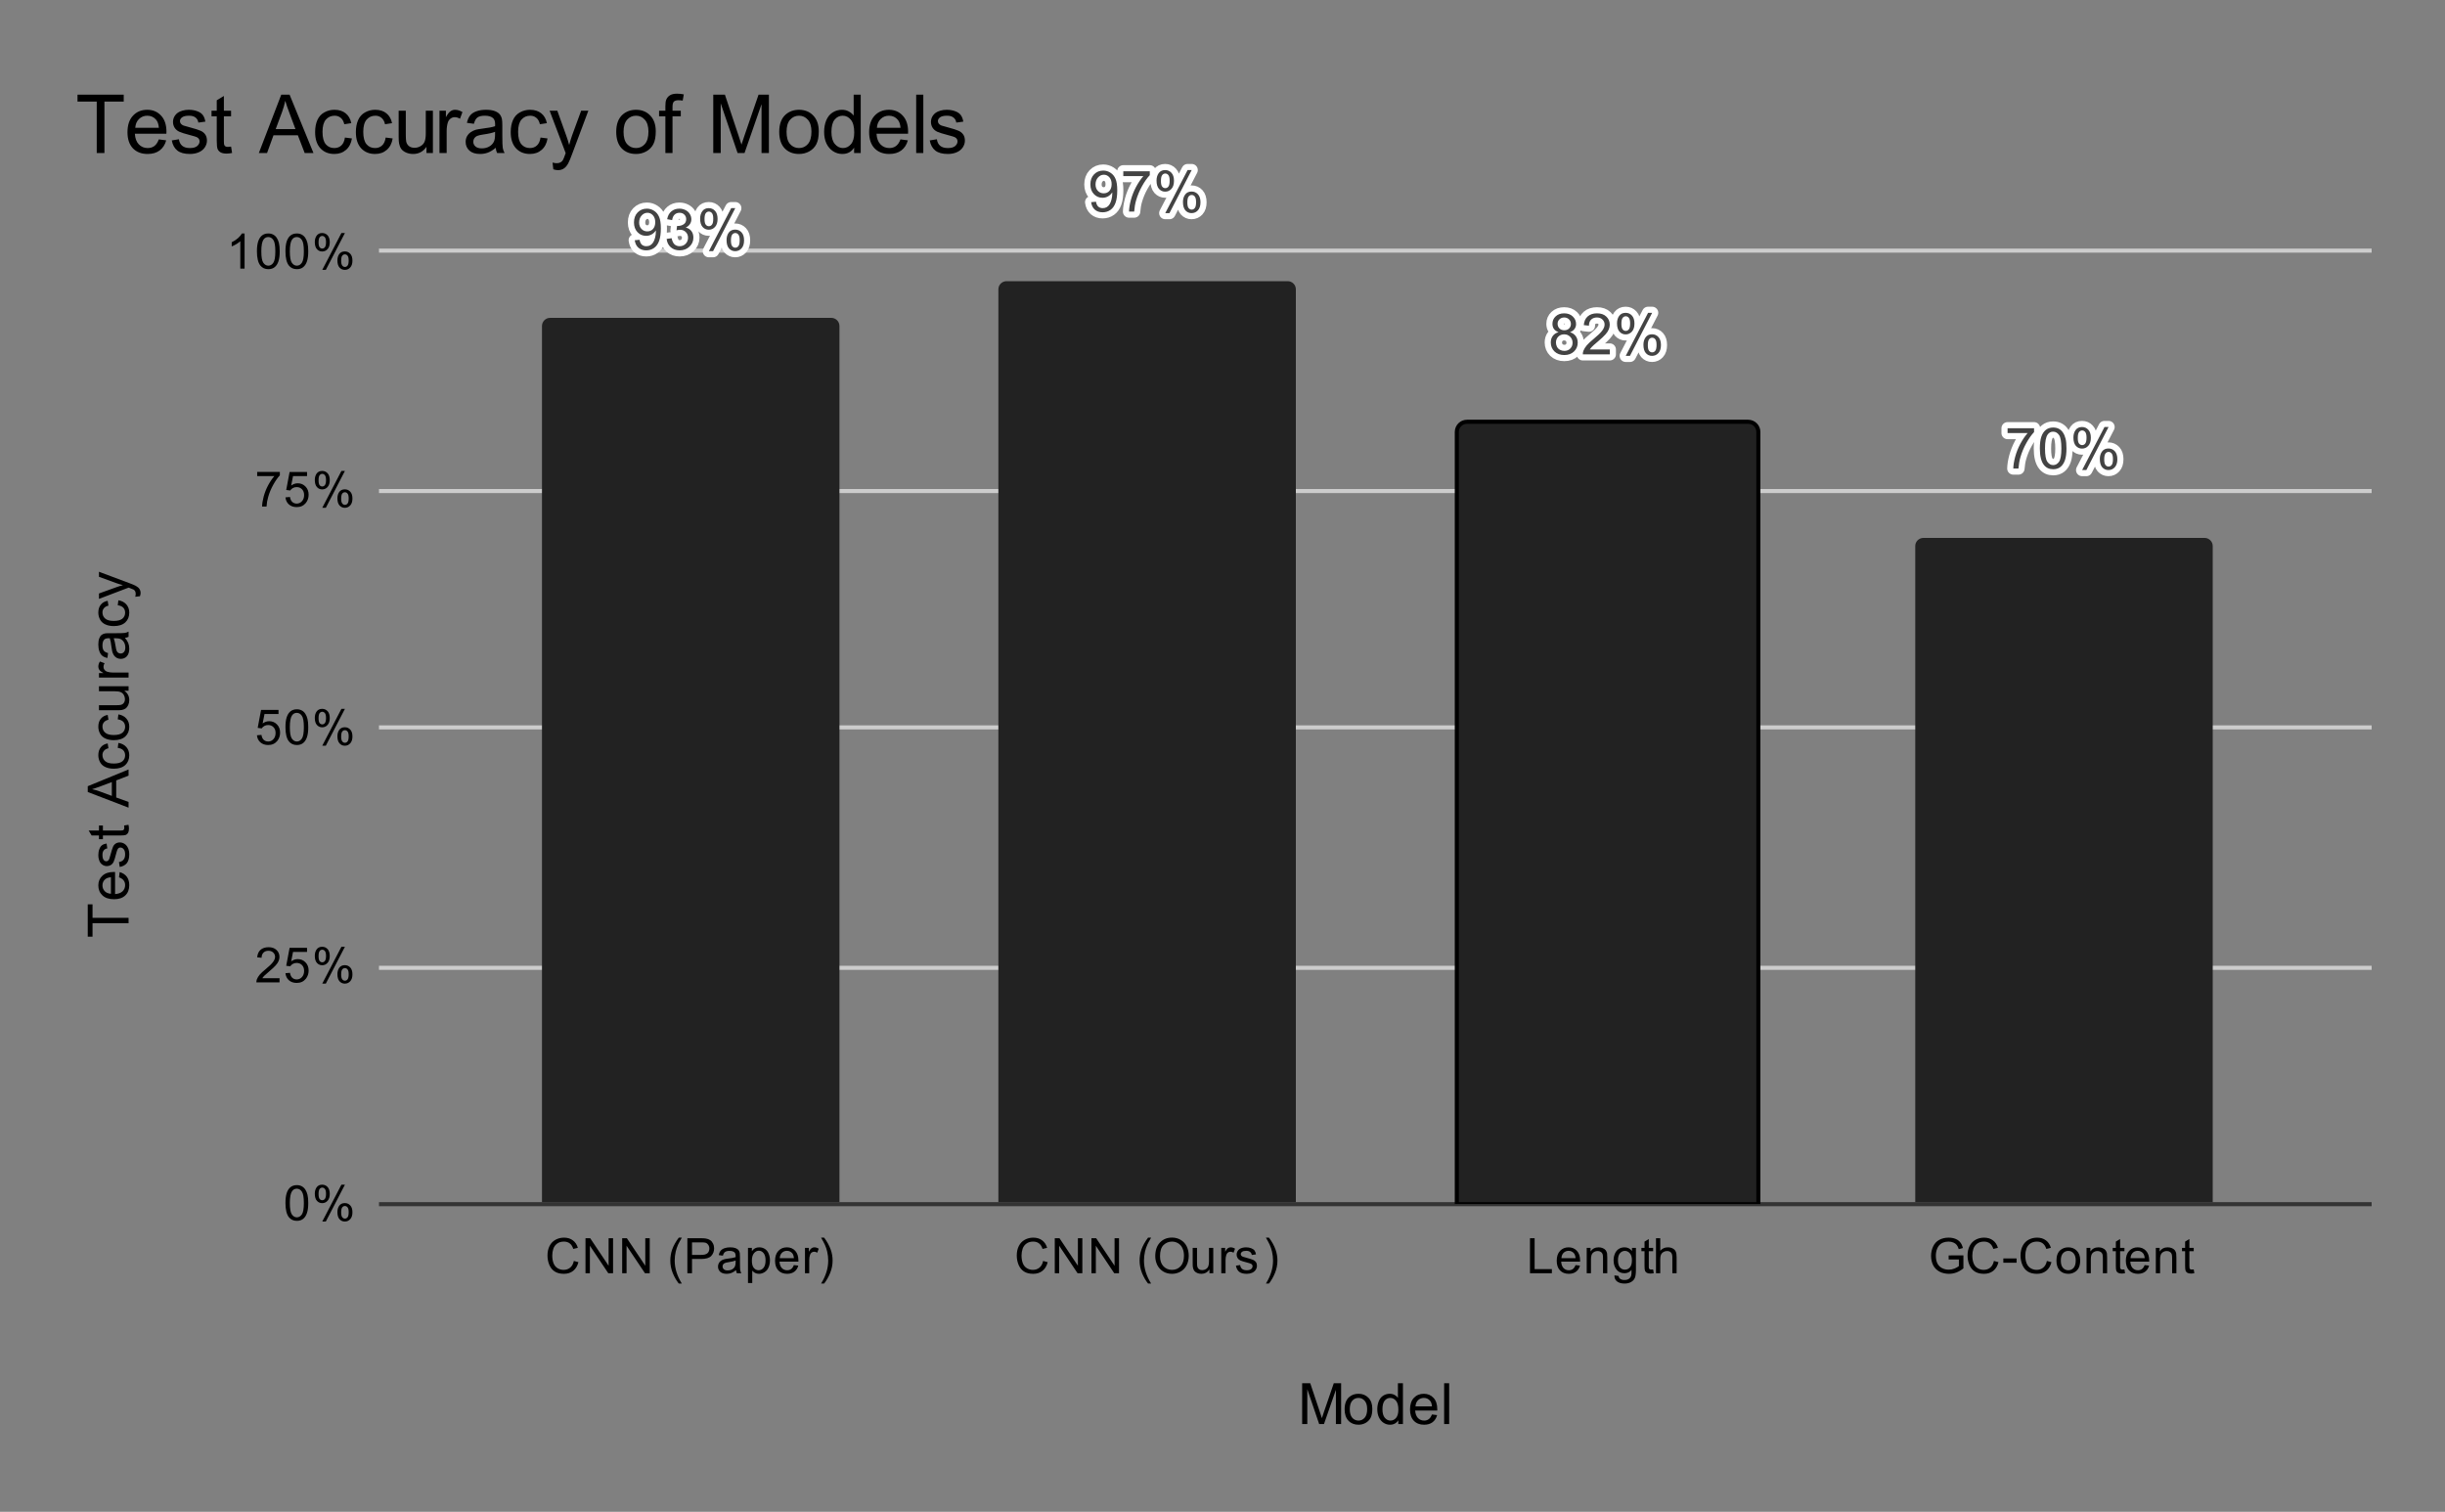 <svg version="1.1" viewBox="0.0 0.0 600.0 371.0" fill="none" stroke="none" stroke-linecap="square" stroke-miterlimit="10" width="600" height="371" xmlns:xlink="http://www.w3.org/1999/xlink" xmlns="http://www.w3.org/2000/svg"><rect x="0.0" y="0.0" width="600.0" height="371.0" fill="#808080" stroke="none"/><path fill="#ffffff" fill-opacity="0.0" d="M0 0L600.0 0L600.0 371.0L0 371.0L0 0Z" fill-rule="nonzero"/><path stroke="#333333" stroke-width="1.0" stroke-linecap="butt" d="M93.5 295.5L581.5 295.5" fill-rule="nonzero"/><path stroke="#cccccc" stroke-width="1.0" stroke-linecap="butt" d="M93.5 237.5L581.5 237.5" fill-rule="nonzero"/><path stroke="#cccccc" stroke-width="1.0" stroke-linecap="butt" d="M93.5 178.5L581.5 178.5" fill-rule="nonzero"/><path stroke="#cccccc" stroke-width="1.0" stroke-linecap="butt" d="M93.5 120.5L581.5 120.5" fill-rule="nonzero"/><path stroke="#cccccc" stroke-width="1.0" stroke-linecap="butt" d="M93.5 61.5L581.5 61.5" fill-rule="nonzero"/><clipPath id="id_0"><path d="M93.55 61.917L581.45 61.917L581.45 295.45L93.55 295.45L93.55 61.917Z" clip-rule="nonzero"/></clipPath><path stroke="#000000" stroke-width="2.0" stroke-linecap="butt" stroke-opacity="0.0" clip-path="url(#id_0)" d="M206.0 295.0L133.0 295.0L133.0 80.0C133.0 78.895 133.895 78.0 135.0 78.0L204.0 78.0C205.105 78.0 206.0 78.895 206.0 80.0Z" fill-rule="nonzero"/><path fill="#222222" clip-path="url(#id_0)" d="M206.0 295.0L133.0 295.0L133.0 80.0C133.0 78.895 133.895 78.0 135.0 78.0L204.0 78.0C205.105 78.0 206.0 78.895 206.0 80.0Z" fill-rule="nonzero"/><path stroke="#000000" stroke-width="2.0" stroke-linecap="butt" stroke-opacity="0.0" clip-path="url(#id_0)" d="M318.0 295.0L245.0 295.0L245.0 71.0C245.0 69.895 245.895 69.0 247.0 69.0L316.0 69.0C317.105 69.0 318.0 69.895 318.0 71.0Z" fill-rule="nonzero"/><path fill="#222222" clip-path="url(#id_0)" d="M318.0 295.0L245.0 295.0L245.0 71.0C245.0 69.895 245.895 69.0 247.0 69.0L316.0 69.0C317.105 69.0 318.0 69.895 318.0 71.0Z" fill-rule="nonzero"/><path stroke="#000000" stroke-width="2.0" stroke-linecap="butt" clip-path="url(#id_0)" d="M431.0 295.0L358.0 295.0L358.0 106.0C358.0 104.895 358.895 104.0 360.0 104.0L429.0 104.0C430.105 104.0 431.0 104.895 431.0 106.0Z" fill-rule="nonzero"/><path fill="#222222" clip-path="url(#id_0)" d="M431.0 295.0L358.0 295.0L358.0 106.0C358.0 104.895 358.895 104.0 360.0 104.0L429.0 104.0C430.105 104.0 431.0 104.895 431.0 106.0Z" fill-rule="nonzero"/><path stroke="#000000" stroke-width="2.0" stroke-linecap="butt" stroke-opacity="0.0" clip-path="url(#id_0)" d="M543.0 295.0L470.0 295.0L470.0 134.0C470.0 132.895 470.895 132.0 472.0 132.0L541.0 132.0C542.105 132.0 543.0 132.895 543.0 134.0Z" fill-rule="nonzero"/><path fill="#222222" clip-path="url(#id_0)" d="M543.0 295.0L470.0 295.0L470.0 134.0C470.0 132.895 470.895 132.0 472.0 132.0L541.0 132.0C542.105 132.0 543.0 132.895 543.0 134.0Z" fill-rule="nonzero"/><path stroke="#ffffff" stroke-width="3.0" stroke-linejoin="round" stroke-linecap="round" d="M155.766 58.952L156.953 58.842Q157.094 59.67 157.516 60.045Q157.953 60.42 158.609 60.42Q159.172 60.42 159.594 60.17Q160.031 59.905 160.297 59.467Q160.578 59.03 160.766 58.295Q160.953 57.561 160.953 56.795Q160.953 56.717 160.938 56.545Q160.578 57.139 159.938 57.514Q159.297 57.873 158.547 57.873Q157.297 57.873 156.438 56.967Q155.578 56.061 155.578 54.592Q155.578 53.061 156.469 52.139Q157.375 51.202 158.734 51.202Q159.703 51.202 160.516 51.733Q161.328 52.248 161.75 53.233Q162.172 54.202 162.172 56.045Q162.172 57.967 161.75 59.108Q161.344 60.248 160.516 60.842Q159.688 61.436 158.578 61.436Q157.406 61.436 156.656 60.78Q155.922 60.123 155.766 58.952ZM160.797 54.53Q160.797 53.467 160.234 52.842Q159.672 52.217 158.891 52.217Q158.062 52.217 157.453 52.889Q156.844 53.561 156.844 54.623Q156.844 55.577 157.422 56.186Q158.0 56.78 158.844 56.78Q159.703 56.78 160.25 56.186Q160.797 55.577 160.797 54.53ZM163.594 58.623L164.812 58.452Q165.031 59.498 165.531 59.967Q166.047 60.42 166.781 60.42Q167.656 60.42 168.25 59.827Q168.844 59.217 168.844 58.327Q168.844 57.483 168.281 56.936Q167.734 56.389 166.891 56.389Q166.531 56.389 166.016 56.514L166.156 55.436Q166.281 55.452 166.344 55.452Q167.141 55.452 167.766 55.045Q168.391 54.639 168.391 53.78Q168.391 53.108 167.938 52.67Q167.484 52.217 166.75 52.217Q166.031 52.217 165.547 52.67Q165.078 53.108 164.938 54.014L163.719 53.795Q163.938 52.561 164.734 51.889Q165.531 51.202 166.719 51.202Q167.547 51.202 168.234 51.561Q168.922 51.905 169.281 52.514Q169.656 53.123 169.656 53.811Q169.656 54.452 169.312 54.983Q168.969 55.514 168.281 55.842Q169.172 56.045 169.656 56.686Q170.156 57.327 170.156 58.311Q170.156 59.623 169.188 60.53Q168.234 61.436 166.781 61.436Q165.453 61.436 164.578 60.655Q163.719 59.873 163.594 58.623ZM171.812 53.655Q171.812 52.577 172.344 51.827Q172.891 51.077 173.922 51.077Q174.859 51.077 175.469 51.748Q176.094 52.42 176.094 53.717Q176.094 54.998 175.469 55.686Q174.844 56.373 173.938 56.373Q173.031 56.373 172.422 55.702Q171.812 55.014 171.812 53.655ZM173.953 51.92Q173.5 51.92 173.188 52.327Q172.891 52.717 172.891 53.764Q172.891 54.733 173.188 55.123Q173.5 55.514 173.953 55.514Q174.422 55.514 174.719 55.123Q175.031 54.733 175.031 53.67Q175.031 52.702 174.719 52.311Q174.406 51.92 173.953 51.92ZM173.953 61.639L179.438 51.077L180.438 51.077L174.984 61.639L173.953 61.639ZM178.297 58.905Q178.297 57.827 178.828 57.092Q179.375 56.342 180.406 56.342Q181.344 56.342 181.969 57.014Q182.594 57.686 182.594 58.983Q182.594 60.264 181.969 60.952Q181.344 61.639 180.406 61.639Q179.5 61.639 178.891 60.967Q178.297 60.28 178.297 58.905ZM180.438 57.186Q179.969 57.186 179.672 57.592Q179.375 57.983 179.375 59.03Q179.375 59.998 179.672 60.389Q179.984 60.78 180.438 60.78Q180.906 60.78 181.203 60.389Q181.516 59.998 181.516 58.936Q181.516 57.967 181.203 57.577Q180.906 57.186 180.438 57.186Z" fill-rule="nonzero"/><path fill="#434343" d="M155.766 58.952L156.953 58.842Q157.094 59.67 157.516 60.045Q157.953 60.42 158.609 60.42Q159.172 60.42 159.594 60.17Q160.031 59.905 160.297 59.467Q160.578 59.03 160.766 58.295Q160.953 57.561 160.953 56.795Q160.953 56.717 160.938 56.545Q160.578 57.139 159.938 57.514Q159.297 57.873 158.547 57.873Q157.297 57.873 156.438 56.967Q155.578 56.061 155.578 54.592Q155.578 53.061 156.469 52.139Q157.375 51.202 158.734 51.202Q159.703 51.202 160.516 51.733Q161.328 52.248 161.75 53.233Q162.172 54.202 162.172 56.045Q162.172 57.967 161.75 59.108Q161.344 60.248 160.516 60.842Q159.688 61.436 158.578 61.436Q157.406 61.436 156.656 60.78Q155.922 60.123 155.766 58.952ZM160.797 54.53Q160.797 53.467 160.234 52.842Q159.672 52.217 158.891 52.217Q158.062 52.217 157.453 52.889Q156.844 53.561 156.844 54.623Q156.844 55.577 157.422 56.186Q158.0 56.78 158.844 56.78Q159.703 56.78 160.25 56.186Q160.797 55.577 160.797 54.53ZM163.594 58.623L164.812 58.452Q165.031 59.498 165.531 59.967Q166.047 60.42 166.781 60.42Q167.656 60.42 168.25 59.827Q168.844 59.217 168.844 58.327Q168.844 57.483 168.281 56.936Q167.734 56.389 166.891 56.389Q166.531 56.389 166.016 56.514L166.156 55.436Q166.281 55.452 166.344 55.452Q167.141 55.452 167.766 55.045Q168.391 54.639 168.391 53.78Q168.391 53.108 167.938 52.67Q167.484 52.217 166.75 52.217Q166.031 52.217 165.547 52.67Q165.078 53.108 164.938 54.014L163.719 53.795Q163.938 52.561 164.734 51.889Q165.531 51.202 166.719 51.202Q167.547 51.202 168.234 51.561Q168.922 51.905 169.281 52.514Q169.656 53.123 169.656 53.811Q169.656 54.452 169.312 54.983Q168.969 55.514 168.281 55.842Q169.172 56.045 169.656 56.686Q170.156 57.327 170.156 58.311Q170.156 59.623 169.188 60.53Q168.234 61.436 166.781 61.436Q165.453 61.436 164.578 60.655Q163.719 59.873 163.594 58.623ZM171.812 53.655Q171.812 52.577 172.344 51.827Q172.891 51.077 173.922 51.077Q174.859 51.077 175.469 51.748Q176.094 52.42 176.094 53.717Q176.094 54.998 175.469 55.686Q174.844 56.373 173.938 56.373Q173.031 56.373 172.422 55.702Q171.812 55.014 171.812 53.655ZM173.953 51.92Q173.5 51.92 173.188 52.327Q172.891 52.717 172.891 53.764Q172.891 54.733 173.188 55.123Q173.5 55.514 173.953 55.514Q174.422 55.514 174.719 55.123Q175.031 54.733 175.031 53.67Q175.031 52.702 174.719 52.311Q174.406 51.92 173.953 51.92ZM173.953 61.639L179.438 51.077L180.438 51.077L174.984 61.639L173.953 61.639ZM178.297 58.905Q178.297 57.827 178.828 57.092Q179.375 56.342 180.406 56.342Q181.344 56.342 181.969 57.014Q182.594 57.686 182.594 58.983Q182.594 60.264 181.969 60.952Q181.344 61.639 180.406 61.639Q179.5 61.639 178.891 60.967Q178.297 60.28 178.297 58.905ZM180.438 57.186Q179.969 57.186 179.672 57.592Q179.375 57.983 179.375 59.03Q179.375 59.998 179.672 60.389Q179.984 60.78 180.438 60.78Q180.906 60.78 181.203 60.389Q181.516 59.998 181.516 58.936Q181.516 57.967 181.203 57.577Q180.906 57.186 180.438 57.186Z" fill-rule="nonzero"/><path stroke="#ffffff" stroke-width="3.0" stroke-linejoin="round" stroke-linecap="round" d="M267.766 49.61L268.953 49.501Q269.094 50.329 269.516 50.704Q269.953 51.079 270.609 51.079Q271.172 51.079 271.594 50.829Q272.031 50.563 272.297 50.126Q272.578 49.688 272.766 48.954Q272.953 48.22 272.953 47.454Q272.953 47.376 272.938 47.204Q272.578 47.798 271.938 48.173Q271.297 48.532 270.547 48.532Q269.297 48.532 268.438 47.626Q267.578 46.72 267.578 45.251Q267.578 43.72 268.469 42.798Q269.375 41.86 270.734 41.86Q271.703 41.86 272.516 42.391Q273.328 42.907 273.75 43.891Q274.172 44.86 274.172 46.704Q274.172 48.626 273.75 49.766Q273.344 50.907 272.516 51.501Q271.688 52.095 270.578 52.095Q269.406 52.095 268.656 51.438Q267.922 50.782 267.766 49.61ZM272.797 45.188Q272.797 44.126 272.234 43.501Q271.672 42.876 270.891 42.876Q270.062 42.876 269.453 43.548Q268.844 44.22 268.844 45.282Q268.844 46.235 269.422 46.845Q270.0 47.438 270.844 47.438Q271.703 47.438 272.25 46.845Q272.797 46.235 272.797 45.188ZM275.656 43.22L275.656 42.032L282.156 42.032L282.156 42.985Q281.188 44.001 280.25 45.688Q279.312 47.376 278.797 49.173Q278.438 50.423 278.328 51.923L277.062 51.923Q277.078 50.735 277.516 49.063Q277.969 47.391 278.797 45.845Q279.641 44.282 280.578 43.22L275.656 43.22ZM283.812 44.313Q283.812 43.235 284.344 42.485Q284.891 41.735 285.922 41.735Q286.859 41.735 287.469 42.407Q288.094 43.079 288.094 44.376Q288.094 45.657 287.469 46.345Q286.844 47.032 285.938 47.032Q285.031 47.032 284.422 46.36Q283.812 45.673 283.812 44.313ZM285.953 42.579Q285.5 42.579 285.188 42.985Q284.891 43.376 284.891 44.423Q284.891 45.391 285.188 45.782Q285.5 46.173 285.953 46.173Q286.422 46.173 286.719 45.782Q287.031 45.391 287.031 44.329Q287.031 43.36 286.719 42.97Q286.406 42.579 285.953 42.579ZM285.953 52.298L291.438 41.735L292.438 41.735L286.984 52.298L285.953 52.298ZM290.297 49.563Q290.297 48.485 290.828 47.751Q291.375 47.001 292.406 47.001Q293.344 47.001 293.969 47.673Q294.594 48.345 294.594 49.641Q294.594 50.923 293.969 51.61Q293.344 52.298 292.406 52.298Q291.5 52.298 290.891 51.626Q290.297 50.938 290.297 49.563ZM292.438 47.845Q291.969 47.845 291.672 48.251Q291.375 48.641 291.375 49.688Q291.375 50.657 291.672 51.048Q291.984 51.438 292.438 51.438Q292.906 51.438 293.203 51.048Q293.516 50.657 293.516 49.595Q293.516 48.626 293.203 48.235Q292.906 47.845 292.438 47.845Z" fill-rule="nonzero"/><path fill="#434343" d="M267.766 49.61L268.953 49.501Q269.094 50.329 269.516 50.704Q269.953 51.079 270.609 51.079Q271.172 51.079 271.594 50.829Q272.031 50.563 272.297 50.126Q272.578 49.688 272.766 48.954Q272.953 48.22 272.953 47.454Q272.953 47.376 272.938 47.204Q272.578 47.798 271.938 48.173Q271.297 48.532 270.547 48.532Q269.297 48.532 268.438 47.626Q267.578 46.72 267.578 45.251Q267.578 43.72 268.469 42.798Q269.375 41.86 270.734 41.86Q271.703 41.86 272.516 42.391Q273.328 42.907 273.75 43.891Q274.172 44.86 274.172 46.704Q274.172 48.626 273.75 49.766Q273.344 50.907 272.516 51.501Q271.688 52.095 270.578 52.095Q269.406 52.095 268.656 51.438Q267.922 50.782 267.766 49.61ZM272.797 45.188Q272.797 44.126 272.234 43.501Q271.672 42.876 270.891 42.876Q270.062 42.876 269.453 43.548Q268.844 44.22 268.844 45.282Q268.844 46.235 269.422 46.845Q270.0 47.438 270.844 47.438Q271.703 47.438 272.25 46.845Q272.797 46.235 272.797 45.188ZM275.656 43.22L275.656 42.032L282.156 42.032L282.156 42.985Q281.188 44.001 280.25 45.688Q279.312 47.376 278.797 49.173Q278.438 50.423 278.328 51.923L277.062 51.923Q277.078 50.735 277.516 49.063Q277.969 47.391 278.797 45.845Q279.641 44.282 280.578 43.22L275.656 43.22ZM283.812 44.313Q283.812 43.235 284.344 42.485Q284.891 41.735 285.922 41.735Q286.859 41.735 287.469 42.407Q288.094 43.079 288.094 44.376Q288.094 45.657 287.469 46.345Q286.844 47.032 285.938 47.032Q285.031 47.032 284.422 46.36Q283.812 45.673 283.812 44.313ZM285.953 42.579Q285.5 42.579 285.188 42.985Q284.891 43.376 284.891 44.423Q284.891 45.391 285.188 45.782Q285.5 46.173 285.953 46.173Q286.422 46.173 286.719 45.782Q287.031 45.391 287.031 44.329Q287.031 43.36 286.719 42.97Q286.406 42.579 285.953 42.579ZM285.953 52.298L291.438 41.735L292.438 41.735L286.984 52.298L285.953 52.298ZM290.297 49.563Q290.297 48.485 290.828 47.751Q291.375 47.001 292.406 47.001Q293.344 47.001 293.969 47.673Q294.594 48.345 294.594 49.641Q294.594 50.923 293.969 51.61Q293.344 52.298 292.406 52.298Q291.5 52.298 290.891 51.626Q290.297 50.938 290.297 49.563ZM292.438 47.845Q291.969 47.845 291.672 48.251Q291.375 48.641 291.375 49.688Q291.375 50.657 291.672 51.048Q291.984 51.438 292.438 51.438Q292.906 51.438 293.203 51.048Q293.516 50.657 293.516 49.595Q293.516 48.626 293.203 48.235Q292.906 47.845 292.438 47.845Z" fill-rule="nonzero"/><path stroke="#ffffff" stroke-width="3.0" stroke-linejoin="round" stroke-linecap="round" d="M382.469 81.515Q381.703 81.234 381.328 80.718Q380.969 80.203 380.969 79.468Q380.969 78.375 381.75 77.64Q382.547 76.89 383.844 76.89Q385.156 76.89 385.953 77.656Q386.766 78.421 386.766 79.515Q386.766 80.203 386.391 80.718Q386.031 81.234 385.281 81.515Q386.203 81.812 386.688 82.484Q387.172 83.156 387.172 84.093Q387.172 85.375 386.266 86.25Q385.359 87.125 383.875 87.125Q382.391 87.125 381.469 86.25Q380.562 85.359 380.562 84.046Q380.562 83.078 381.062 82.421Q381.562 81.75 382.469 81.515ZM382.234 79.437Q382.234 80.14 382.688 80.593Q383.141 81.046 383.875 81.046Q384.594 81.046 385.047 80.609Q385.5 80.156 385.5 79.5Q385.5 78.828 385.031 78.375Q384.562 77.906 383.859 77.906Q383.156 77.906 382.688 78.359Q382.234 78.796 382.234 79.437ZM381.828 84.062Q381.828 84.593 382.078 85.093Q382.328 85.578 382.812 85.843Q383.312 86.109 383.891 86.109Q384.766 86.109 385.328 85.546Q385.906 84.984 385.906 84.109Q385.906 83.218 385.312 82.64Q384.734 82.046 383.844 82.046Q382.969 82.046 382.391 82.625Q381.828 83.203 381.828 84.062ZM395.047 85.765L395.047 86.953L388.422 86.953Q388.406 86.515 388.562 86.093Q388.828 85.421 389.375 84.765Q389.938 84.109 390.984 83.25Q392.625 81.906 393.188 81.125Q393.766 80.343 393.766 79.64Q393.766 78.906 393.234 78.406Q392.719 77.906 391.891 77.906Q391.0 77.906 390.453 78.437Q389.922 78.968 389.922 79.921L388.656 79.781Q388.781 78.375 389.625 77.64Q390.484 76.89 391.906 76.89Q393.359 76.89 394.188 77.687Q395.031 78.484 395.031 79.671Q395.031 80.281 394.781 80.859Q394.547 81.437 393.969 82.078Q393.406 82.718 392.078 83.843Q390.969 84.765 390.656 85.109Q390.344 85.437 390.141 85.765L395.047 85.765ZM396.812 79.343Q396.812 78.265 397.344 77.515Q397.891 76.765 398.922 76.765Q399.859 76.765 400.469 77.437Q401.094 78.109 401.094 79.406Q401.094 80.687 400.469 81.375Q399.844 82.062 398.938 82.062Q398.031 82.062 397.422 81.39Q396.812 80.703 396.812 79.343ZM398.953 77.609Q398.5 77.609 398.188 78.015Q397.891 78.406 397.891 79.453Q397.891 80.421 398.188 80.812Q398.5 81.203 398.953 81.203Q399.422 81.203 399.719 80.812Q400.031 80.421 400.031 79.359Q400.031 78.39 399.719 78Q399.406 77.609 398.953 77.609ZM398.953 87.328L404.438 76.765L405.438 76.765L399.984 87.328L398.953 87.328ZM403.297 84.593Q403.297 83.515 403.828 82.781Q404.375 82.031 405.406 82.031Q406.344 82.031 406.969 82.703Q407.594 83.375 407.594 84.671Q407.594 85.953 406.969 86.64Q406.344 87.328 405.406 87.328Q404.5 87.328 403.891 86.656Q403.297 85.968 403.297 84.593ZM405.438 82.875Q404.969 82.875 404.672 83.281Q404.375 83.671 404.375 84.718Q404.375 85.687 404.672 86.078Q404.984 86.468 405.438 86.468Q405.906 86.468 406.203 86.078Q406.516 85.687 406.516 84.625Q406.516 83.656 406.203 83.265Q405.906 82.875 405.438 82.875Z" fill-rule="nonzero"/><path fill="#434343" d="M382.469 81.515Q381.703 81.234 381.328 80.718Q380.969 80.203 380.969 79.468Q380.969 78.375 381.75 77.64Q382.547 76.89 383.844 76.89Q385.156 76.89 385.953 77.656Q386.766 78.421 386.766 79.515Q386.766 80.203 386.391 80.718Q386.031 81.234 385.281 81.515Q386.203 81.812 386.688 82.484Q387.172 83.156 387.172 84.093Q387.172 85.375 386.266 86.25Q385.359 87.125 383.875 87.125Q382.391 87.125 381.469 86.25Q380.562 85.359 380.562 84.046Q380.562 83.078 381.062 82.421Q381.562 81.75 382.469 81.515ZM382.234 79.437Q382.234 80.14 382.688 80.593Q383.141 81.046 383.875 81.046Q384.594 81.046 385.047 80.609Q385.5 80.156 385.5 79.5Q385.5 78.828 385.031 78.375Q384.562 77.906 383.859 77.906Q383.156 77.906 382.688 78.359Q382.234 78.796 382.234 79.437ZM381.828 84.062Q381.828 84.593 382.078 85.093Q382.328 85.578 382.812 85.843Q383.312 86.109 383.891 86.109Q384.766 86.109 385.328 85.546Q385.906 84.984 385.906 84.109Q385.906 83.218 385.312 82.64Q384.734 82.046 383.844 82.046Q382.969 82.046 382.391 82.625Q381.828 83.203 381.828 84.062ZM395.047 85.765L395.047 86.953L388.422 86.953Q388.406 86.515 388.562 86.093Q388.828 85.421 389.375 84.765Q389.938 84.109 390.984 83.25Q392.625 81.906 393.188 81.125Q393.766 80.343 393.766 79.64Q393.766 78.906 393.234 78.406Q392.719 77.906 391.891 77.906Q391.0 77.906 390.453 78.437Q389.922 78.968 389.922 79.921L388.656 79.781Q388.781 78.375 389.625 77.64Q390.484 76.89 391.906 76.89Q393.359 76.89 394.188 77.687Q395.031 78.484 395.031 79.671Q395.031 80.281 394.781 80.859Q394.547 81.437 393.969 82.078Q393.406 82.718 392.078 83.843Q390.969 84.765 390.656 85.109Q390.344 85.437 390.141 85.765L395.047 85.765ZM396.812 79.343Q396.812 78.265 397.344 77.515Q397.891 76.765 398.922 76.765Q399.859 76.765 400.469 77.437Q401.094 78.109 401.094 79.406Q401.094 80.687 400.469 81.375Q399.844 82.062 398.938 82.062Q398.031 82.062 397.422 81.39Q396.812 80.703 396.812 79.343ZM398.953 77.609Q398.5 77.609 398.188 78.015Q397.891 78.406 397.891 79.453Q397.891 80.421 398.188 80.812Q398.5 81.203 398.953 81.203Q399.422 81.203 399.719 80.812Q400.031 80.421 400.031 79.359Q400.031 78.39 399.719 78Q399.406 77.609 398.953 77.609ZM398.953 87.328L404.438 76.765L405.438 76.765L399.984 87.328L398.953 87.328ZM403.297 84.593Q403.297 83.515 403.828 82.781Q404.375 82.031 405.406 82.031Q406.344 82.031 406.969 82.703Q407.594 83.375 407.594 84.671Q407.594 85.953 406.969 86.64Q406.344 87.328 405.406 87.328Q404.5 87.328 403.891 86.656Q403.297 85.968 403.297 84.593ZM405.438 82.875Q404.969 82.875 404.672 83.281Q404.375 83.671 404.375 84.718Q404.375 85.687 404.672 86.078Q404.984 86.468 405.438 86.468Q405.906 86.468 406.203 86.078Q406.516 85.687 406.516 84.625Q406.516 83.656 406.203 83.265Q405.906 82.875 405.438 82.875Z" fill-rule="nonzero"/><path stroke="#ffffff" stroke-width="3.0" stroke-linejoin="round" stroke-linecap="round" d="M492.656 106.274L492.656 105.086L499.156 105.086L499.156 106.039Q498.188 107.055 497.25 108.742Q496.312 110.43 495.797 112.227Q495.438 113.477 495.328 114.977L494.062 114.977Q494.078 113.789 494.516 112.117Q494.969 110.445 495.797 108.899Q496.641 107.336 497.578 106.274L492.656 106.274ZM500.578 110.039Q500.578 108.258 500.938 107.18Q501.312 106.086 502.031 105.508Q502.75 104.914 503.844 104.914Q504.656 104.914 505.266 105.242Q505.875 105.57 506.266 106.18Q506.672 106.789 506.891 107.664Q507.109 108.539 507.109 110.039Q507.109 111.805 506.75 112.883Q506.391 113.961 505.672 114.555Q504.953 115.149 503.844 115.149Q502.406 115.149 501.578 114.102Q500.578 112.852 500.578 110.039ZM501.844 110.039Q501.844 112.508 502.422 113.32Q503.0 114.133 503.844 114.133Q504.703 114.133 505.281 113.32Q505.859 112.492 505.859 110.039Q505.859 107.555 505.281 106.742Q504.703 105.93 503.828 105.93Q502.984 105.93 502.484 106.649Q501.844 107.57 501.844 110.039ZM508.812 107.367Q508.812 106.289 509.344 105.539Q509.891 104.789 510.922 104.789Q511.859 104.789 512.469 105.461Q513.094 106.133 513.094 107.43Q513.094 108.711 512.469 109.399Q511.844 110.086 510.938 110.086Q510.031 110.086 509.422 109.414Q508.812 108.727 508.812 107.367ZM510.953 105.633Q510.5 105.633 510.188 106.039Q509.891 106.43 509.891 107.477Q509.891 108.445 510.188 108.836Q510.5 109.227 510.953 109.227Q511.422 109.227 511.719 108.836Q512.031 108.445 512.031 107.383Q512.031 106.414 511.719 106.024Q511.406 105.633 510.953 105.633ZM510.953 115.352L516.438 104.789L517.438 104.789L511.984 115.352L510.953 115.352ZM515.297 112.617Q515.297 111.539 515.828 110.805Q516.375 110.055 517.406 110.055Q518.344 110.055 518.969 110.727Q519.594 111.399 519.594 112.695Q519.594 113.977 518.969 114.664Q518.344 115.352 517.406 115.352Q516.5 115.352 515.891 114.68Q515.297 113.992 515.297 112.617ZM517.438 110.899Q516.969 110.899 516.672 111.305Q516.375 111.695 516.375 112.742Q516.375 113.711 516.672 114.102Q516.984 114.492 517.438 114.492Q517.906 114.492 518.203 114.102Q518.516 113.711 518.516 112.649Q518.516 111.68 518.203 111.289Q517.906 110.899 517.438 110.899Z" fill-rule="nonzero"/><path fill="#434343" d="M492.656 106.274L492.656 105.086L499.156 105.086L499.156 106.039Q498.188 107.055 497.25 108.742Q496.312 110.43 495.797 112.227Q495.438 113.477 495.328 114.977L494.062 114.977Q494.078 113.789 494.516 112.117Q494.969 110.445 495.797 108.899Q496.641 107.336 497.578 106.274L492.656 106.274ZM500.578 110.039Q500.578 108.258 500.938 107.18Q501.312 106.086 502.031 105.508Q502.75 104.914 503.844 104.914Q504.656 104.914 505.266 105.242Q505.875 105.57 506.266 106.18Q506.672 106.789 506.891 107.664Q507.109 108.539 507.109 110.039Q507.109 111.805 506.75 112.883Q506.391 113.961 505.672 114.555Q504.953 115.149 503.844 115.149Q502.406 115.149 501.578 114.102Q500.578 112.852 500.578 110.039ZM501.844 110.039Q501.844 112.508 502.422 113.32Q503.0 114.133 503.844 114.133Q504.703 114.133 505.281 113.32Q505.859 112.492 505.859 110.039Q505.859 107.555 505.281 106.742Q504.703 105.93 503.828 105.93Q502.984 105.93 502.484 106.649Q501.844 107.57 501.844 110.039ZM508.812 107.367Q508.812 106.289 509.344 105.539Q509.891 104.789 510.922 104.789Q511.859 104.789 512.469 105.461Q513.094 106.133 513.094 107.43Q513.094 108.711 512.469 109.399Q511.844 110.086 510.938 110.086Q510.031 110.086 509.422 109.414Q508.812 108.727 508.812 107.367ZM510.953 105.633Q510.5 105.633 510.188 106.039Q509.891 106.43 509.891 107.477Q509.891 108.445 510.188 108.836Q510.5 109.227 510.953 109.227Q511.422 109.227 511.719 108.836Q512.031 108.445 512.031 107.383Q512.031 106.414 511.719 106.024Q511.406 105.633 510.953 105.633ZM510.953 115.352L516.438 104.789L517.438 104.789L511.984 115.352L510.953 115.352ZM515.297 112.617Q515.297 111.539 515.828 110.805Q516.375 110.055 517.406 110.055Q518.344 110.055 518.969 110.727Q519.594 111.399 519.594 112.695Q519.594 113.977 518.969 114.664Q518.344 115.352 517.406 115.352Q516.5 115.352 515.891 114.68Q515.297 113.992 515.297 112.617ZM517.438 110.899Q516.969 110.899 516.672 111.305Q516.375 111.695 516.375 112.742Q516.375 113.711 516.672 114.102Q516.984 114.492 517.438 114.492Q517.906 114.492 518.203 114.102Q518.516 113.711 518.516 112.649Q518.516 111.68 518.203 111.289Q517.906 110.899 517.438 110.899Z" fill-rule="nonzero"/><path fill="#000000" d="M319.547 349.45L319.547 339.434L321.531 339.434L323.906 346.528Q324.234 347.512 324.391 348.012Q324.562 347.466 324.922 346.403L327.312 339.434L329.109 339.434L329.109 349.45L327.828 349.45L327.828 341.059L324.906 349.45L323.719 349.45L320.812 340.919L320.812 349.45L319.547 349.45ZM329.969 345.825Q329.969 343.809 331.094 342.825Q332.016 342.028 333.375 342.028Q334.859 342.028 335.812 343.012Q336.766 343.981 336.766 345.716Q336.766 347.122 336.344 347.934Q335.922 348.731 335.109 349.184Q334.312 349.622 333.375 349.622Q331.844 349.622 330.906 348.637Q329.969 347.653 329.969 345.825ZM331.234 345.825Q331.234 347.216 331.844 347.919Q332.453 348.606 333.375 348.606Q334.281 348.606 334.891 347.903Q335.5 347.2 335.5 345.778Q335.5 344.434 334.891 343.747Q334.281 343.044 333.375 343.044Q332.453 343.044 331.844 343.731Q331.234 344.419 331.234 345.825ZM343.141 349.45L343.141 348.528Q342.438 349.622 341.109 349.622Q340.234 349.622 339.5 349.137Q338.781 348.653 338.375 347.794Q337.984 346.934 337.984 345.825Q337.984 344.747 338.344 343.856Q338.703 342.966 339.422 342.497Q340.156 342.028 341.047 342.028Q341.703 342.028 342.219 342.309Q342.734 342.575 343.047 343.028L343.047 339.434L344.281 339.434L344.281 349.45L343.141 349.45ZM339.25 345.825Q339.25 347.216 339.828 347.919Q340.422 348.606 341.219 348.606Q342.031 348.606 342.594 347.95Q343.156 347.278 343.156 345.934Q343.156 344.434 342.578 343.747Q342.0 343.044 341.172 343.044Q340.344 343.044 339.797 343.716Q339.25 344.387 339.25 345.825ZM351.391 347.106L352.672 347.262Q352.359 348.387 351.547 349.012Q350.734 349.622 349.469 349.622Q347.875 349.622 346.938 348.637Q346.016 347.653 346.016 345.887Q346.016 344.044 346.953 343.044Q347.906 342.028 349.406 342.028Q350.859 342.028 351.781 343.028Q352.703 344.012 352.703 345.809Q352.703 345.919 352.703 346.137L347.281 346.137Q347.359 347.325 347.953 347.966Q348.562 348.606 349.484 348.606Q350.156 348.606 350.625 348.247Q351.109 347.887 351.391 347.106ZM347.359 345.122L351.406 345.122Q351.328 344.2 350.938 343.747Q350.359 343.044 349.422 343.044Q348.562 343.044 347.984 343.606Q347.422 344.169 347.359 345.122ZM354.391 349.45L354.391 339.434L355.625 339.434L355.625 349.45L354.391 349.45Z" fill-rule="nonzero"/><path fill="#000000" d="M31.55 226.558L22.706 226.558L22.706 229.855L21.534 229.855L21.534 221.918L22.706 221.918L22.706 225.23L31.55 225.23L31.55 226.558ZM29.206 215.293L29.363 214.011Q30.488 214.324 31.113 215.136Q31.722 215.949 31.722 217.215Q31.722 218.808 30.738 219.746Q29.753 220.668 27.988 220.668Q26.144 220.668 25.144 219.73Q24.128 218.777 24.128 217.277Q24.128 215.824 25.128 214.902Q26.113 213.98 27.909 213.98Q28.019 213.98 28.238 213.98L28.238 219.402Q29.425 219.324 30.066 218.73Q30.706 218.121 30.706 217.199Q30.706 216.527 30.347 216.058Q29.988 215.574 29.206 215.293ZM27.222 219.324L27.222 215.277Q26.3 215.355 25.847 215.746Q25.144 216.324 25.144 217.261Q25.144 218.121 25.706 218.699Q26.269 219.261 27.222 219.324ZM29.378 212.746L29.191 211.543Q29.925 211.433 30.316 210.965Q30.706 210.496 30.706 209.652Q30.706 208.808 30.363 208.402Q30.019 207.98 29.55 207.98Q29.128 207.98 28.894 208.355Q28.722 208.605 28.472 209.605Q28.128 210.965 27.878 211.496Q27.628 212.011 27.191 212.277Q26.753 212.543 26.222 212.543Q25.738 212.543 25.331 212.324Q24.909 212.105 24.628 211.715Q24.425 211.433 24.284 210.949Q24.128 210.449 24.128 209.871Q24.128 209.027 24.378 208.386Q24.613 207.73 25.034 207.418Q25.456 207.105 26.159 206.996L26.331 208.199Q25.769 208.277 25.456 208.683Q25.144 209.074 25.144 209.793Q25.144 210.636 25.425 210.996Q25.691 211.355 26.081 211.355Q26.316 211.355 26.503 211.215Q26.706 211.058 26.831 210.73Q26.894 210.558 27.144 209.652Q27.503 208.34 27.722 207.824Q27.941 207.308 28.363 207.027Q28.784 206.73 29.409 206.73Q30.034 206.73 30.581 207.09Q31.113 207.433 31.425 208.121Q31.722 208.793 31.722 209.652Q31.722 211.058 31.128 211.808Q30.534 212.543 29.378 212.746ZM30.456 202.574L31.534 202.402Q31.644 202.918 31.644 203.324Q31.644 203.996 31.441 204.371Q31.222 204.73 30.878 204.886Q30.534 205.027 29.425 205.027L25.253 205.027L25.253 205.933L24.284 205.933L24.284 205.027L22.488 205.027L21.753 203.808L24.284 203.808L24.284 202.574L25.253 202.574L25.253 203.808L29.488 203.808Q30.019 203.808 30.175 203.746Q30.316 203.683 30.409 203.543Q30.503 203.386 30.503 203.121Q30.503 202.902 30.456 202.574ZM31.55 198.199L21.534 194.355L21.534 192.933L31.55 188.824L31.55 190.34L28.519 191.511L28.519 195.699L31.55 196.793L31.55 198.199ZM27.441 195.308L27.441 191.918L24.659 192.965Q23.394 193.433 22.581 193.668Q23.55 193.855 24.488 194.215L27.441 195.308ZM28.894 183.527L29.05 182.308Q30.3 182.511 31.019 183.34Q31.722 184.152 31.722 185.34Q31.722 186.824 30.753 187.73Q29.769 188.636 27.941 188.636Q26.769 188.636 25.894 188.246Q25.003 187.855 24.566 187.058Q24.128 186.261 24.128 185.324Q24.128 184.152 24.722 183.402Q25.316 182.636 26.425 182.433L26.613 183.621Q25.878 183.793 25.519 184.23Q25.144 184.668 25.144 185.277Q25.144 186.215 25.816 186.793Q26.472 187.371 27.909 187.371Q29.378 187.371 30.05 186.808Q30.706 186.246 30.706 185.355Q30.706 184.621 30.269 184.136Q29.816 183.652 28.894 183.527ZM28.894 176.527L29.05 175.308Q30.3 175.511 31.019 176.34Q31.722 177.152 31.722 178.34Q31.722 179.824 30.753 180.73Q29.769 181.636 27.941 181.636Q26.769 181.636 25.894 181.246Q25.003 180.855 24.566 180.058Q24.128 179.261 24.128 178.324Q24.128 177.152 24.722 176.402Q25.316 175.636 26.425 175.433L26.613 176.621Q25.878 176.793 25.519 177.23Q25.144 177.668 25.144 178.277Q25.144 179.215 25.816 179.793Q26.472 180.371 27.909 180.371Q29.378 180.371 30.05 179.808Q30.706 179.246 30.706 178.355Q30.706 177.621 30.269 177.136Q29.816 176.652 28.894 176.527ZM31.55 169.496L30.488 169.496Q31.722 170.355 31.722 171.808Q31.722 172.449 31.472 173.011Q31.222 173.558 30.847 173.84Q30.472 174.105 29.941 174.215Q29.581 174.293 28.784 174.293L24.284 174.293L24.284 173.058L28.316 173.058Q29.284 173.058 29.613 172.98Q30.097 172.871 30.378 172.496Q30.659 172.121 30.659 171.558Q30.659 171.011 30.378 170.527Q30.081 170.043 29.597 169.84Q29.113 169.636 28.175 169.636L24.284 169.636L24.284 168.402L31.55 168.402L31.55 169.496ZM31.55 166.277L24.284 166.277L24.284 165.168L25.394 165.168Q24.613 164.746 24.378 164.386Q24.128 164.027 24.128 163.59Q24.128 162.965 24.519 162.324L25.659 162.746Q25.394 163.199 25.394 163.652Q25.394 164.058 25.644 164.386Q25.878 164.699 26.316 164.84Q26.972 165.043 27.753 165.043L31.55 165.043L31.55 166.277ZM30.659 156.527Q31.238 157.199 31.488 157.84Q31.722 158.465 31.722 159.199Q31.722 160.386 31.144 161.043Q30.55 161.683 29.628 161.683Q29.097 161.683 28.659 161.449Q28.222 161.199 27.956 160.808Q27.691 160.402 27.55 159.918Q27.456 159.558 27.363 158.824Q27.191 157.324 26.941 156.621Q26.691 156.621 26.628 156.621Q25.863 156.621 25.566 156.965Q25.144 157.433 25.144 158.371Q25.144 159.23 25.456 159.652Q25.753 160.058 26.519 160.261L26.363 161.465Q25.581 161.308 25.113 160.933Q24.644 160.543 24.394 159.84Q24.128 159.121 24.128 158.183Q24.128 157.261 24.347 156.683Q24.566 156.105 24.894 155.84Q25.222 155.558 25.738 155.449Q26.05 155.386 26.863 155.386L28.503 155.386Q30.222 155.386 30.675 155.308Q31.128 155.23 31.55 154.996L31.55 156.277Q31.159 156.465 30.659 156.527ZM27.909 156.621Q28.175 157.293 28.378 158.636Q28.488 159.386 28.628 159.715Q28.753 160.027 29.019 160.199Q29.284 160.371 29.597 160.371Q30.097 160.371 30.425 159.996Q30.753 159.621 30.753 158.902Q30.753 158.183 30.441 157.636Q30.128 157.09 29.581 156.824Q29.175 156.621 28.363 156.621L27.909 156.621ZM28.894 148.527L29.05 147.308Q30.3 147.511 31.019 148.34Q31.722 149.152 31.722 150.34Q31.722 151.824 30.753 152.73Q29.769 153.636 27.941 153.636Q26.769 153.636 25.894 153.246Q25.003 152.855 24.566 152.058Q24.128 151.261 24.128 150.324Q24.128 149.152 24.722 148.402Q25.316 147.636 26.425 147.433L26.613 148.621Q25.878 148.793 25.519 149.23Q25.144 149.668 25.144 150.277Q25.144 151.215 25.816 151.793Q26.472 152.371 27.909 152.371Q29.378 152.371 30.05 151.808Q30.706 151.246 30.706 150.355Q30.706 149.621 30.269 149.136Q29.816 148.652 28.894 148.527ZM34.347 146.308L33.191 146.449Q33.3 146.043 33.3 145.746Q33.3 145.34 33.159 145.09Q33.034 144.84 32.784 144.683Q32.597 144.574 31.863 144.308Q31.769 144.277 31.566 144.199L24.284 146.965L24.284 145.636L28.488 144.121Q29.3 143.824 30.175 143.59Q29.331 143.386 28.519 143.09L24.284 141.543L24.284 140.308L31.675 143.074Q32.863 143.511 33.316 143.761Q33.925 144.09 34.206 144.511Q34.503 144.933 34.503 145.527Q34.503 145.871 34.347 146.308Z" fill-rule="nonzero"/><path fill="#000000" d="M70.05 295.216Q70.05 293.684 70.362 292.762Q70.675 291.825 71.284 291.325Q71.909 290.825 72.847 290.825Q73.534 290.825 74.05 291.106Q74.581 291.387 74.925 291.919Q75.269 292.434 75.456 293.184Q75.644 293.934 75.644 295.216Q75.644 296.731 75.331 297.653Q75.034 298.575 74.409 299.091Q73.8 299.591 72.847 299.591Q71.612 299.591 70.894 298.7Q70.05 297.637 70.05 295.216ZM71.128 295.216Q71.128 297.325 71.628 298.028Q72.128 298.731 72.847 298.731Q73.581 298.731 74.066 298.028Q74.566 297.325 74.566 295.216Q74.566 293.091 74.066 292.403Q73.581 291.7 72.831 291.7Q72.112 291.7 71.675 292.309Q71.128 293.091 71.128 295.216ZM77.253 292.919Q77.253 291.997 77.706 291.356Q78.175 290.716 79.05 290.716Q79.862 290.716 80.394 291.294Q80.925 291.872 80.925 292.981Q80.925 294.075 80.378 294.669Q79.847 295.247 79.066 295.247Q78.284 295.247 77.769 294.669Q77.253 294.091 77.253 292.919ZM79.081 291.434Q78.691 291.434 78.425 291.778Q78.175 292.122 78.175 293.028Q78.175 293.856 78.425 294.2Q78.691 294.528 79.081 294.528Q79.487 294.528 79.737 294.184Q80.003 293.841 80.003 292.95Q80.003 292.106 79.737 291.778Q79.472 291.434 79.081 291.434ZM79.081 299.762L83.784 290.716L84.644 290.716L79.956 299.762L79.081 299.762ZM82.8 297.434Q82.8 296.512 83.253 295.872Q83.722 295.231 84.612 295.231Q85.425 295.231 85.956 295.809Q86.487 296.372 86.487 297.497Q86.487 298.591 85.941 299.184Q85.409 299.762 84.612 299.762Q83.847 299.762 83.316 299.184Q82.8 298.606 82.8 297.434ZM84.644 295.95Q84.237 295.95 83.972 296.294Q83.722 296.637 83.722 297.544Q83.722 298.356 83.987 298.7Q84.253 299.044 84.644 299.044Q85.034 299.044 85.3 298.7Q85.566 298.356 85.566 297.45Q85.566 296.622 85.3 296.294Q85.034 295.95 84.644 295.95Z" fill-rule="nonzero"/><path fill="#000000" d="M68.597 240.051L68.597 241.067L62.909 241.067Q62.909 240.692 63.034 240.332Q63.253 239.754 63.722 239.192Q64.206 238.629 65.112 237.895Q66.519 236.739 67.003 236.067Q67.503 235.395 67.503 234.801Q67.503 234.176 67.05 233.754Q66.597 233.317 65.878 233.317Q65.112 233.317 64.659 233.77Q64.206 234.223 64.191 235.035L63.112 234.926Q63.222 233.707 63.941 233.082Q64.675 232.442 65.909 232.442Q67.144 232.442 67.862 233.129Q68.581 233.817 68.581 234.832Q68.581 235.348 68.362 235.848Q68.159 236.332 67.659 236.895Q67.175 237.442 66.05 238.395Q65.097 239.192 64.816 239.489Q64.55 239.77 64.378 240.051L68.597 240.051ZM70.05 238.817L71.159 238.723Q71.284 239.535 71.722 239.942Q72.175 240.348 72.816 240.348Q73.566 240.348 74.097 239.77Q74.628 239.192 74.628 238.254Q74.628 237.348 74.112 236.832Q73.612 236.301 72.784 236.301Q72.284 236.301 71.862 236.535Q71.456 236.77 71.222 237.129L70.237 237.004L71.066 232.598L75.347 232.598L75.347 233.598L71.909 233.598L71.456 235.91Q72.222 235.364 73.066 235.364Q74.191 235.364 74.956 236.145Q75.737 236.926 75.737 238.16Q75.737 239.317 75.066 240.176Q74.237 241.207 72.816 241.207Q71.644 241.207 70.894 240.551Q70.159 239.895 70.05 238.817ZM77.253 234.535Q77.253 233.614 77.706 232.973Q78.175 232.332 79.05 232.332Q79.862 232.332 80.394 232.91Q80.925 233.489 80.925 234.598Q80.925 235.692 80.378 236.285Q79.847 236.864 79.066 236.864Q78.284 236.864 77.769 236.285Q77.253 235.707 77.253 234.535ZM79.081 233.051Q78.691 233.051 78.425 233.395Q78.175 233.739 78.175 234.645Q78.175 235.473 78.425 235.817Q78.691 236.145 79.081 236.145Q79.487 236.145 79.737 235.801Q80.003 235.457 80.003 234.567Q80.003 233.723 79.737 233.395Q79.472 233.051 79.081 233.051ZM79.081 241.379L83.784 232.332L84.644 232.332L79.956 241.379L79.081 241.379ZM82.8 239.051Q82.8 238.129 83.253 237.489Q83.722 236.848 84.612 236.848Q85.425 236.848 85.956 237.426Q86.487 237.989 86.487 239.114Q86.487 240.207 85.941 240.801Q85.409 241.379 84.612 241.379Q83.847 241.379 83.316 240.801Q82.8 240.223 82.8 239.051ZM84.644 237.567Q84.237 237.567 83.972 237.91Q83.722 238.254 83.722 239.16Q83.722 239.973 83.987 240.317Q84.253 240.66 84.644 240.66Q85.034 240.66 85.3 240.317Q85.566 239.973 85.566 239.067Q85.566 238.239 85.3 237.91Q85.034 237.567 84.644 237.567Z" fill-rule="nonzero"/><path fill="#000000" d="M63.05 180.433L64.159 180.34Q64.284 181.152 64.722 181.558Q65.175 181.965 65.816 181.965Q66.566 181.965 67.097 181.386Q67.628 180.808 67.628 179.871Q67.628 178.965 67.112 178.449Q66.612 177.918 65.784 177.918Q65.284 177.918 64.862 178.152Q64.456 178.386 64.222 178.746L63.237 178.621L64.066 174.215L68.347 174.215L68.347 175.215L64.909 175.215L64.456 177.527Q65.222 176.98 66.066 176.98Q67.191 176.98 67.956 177.761Q68.737 178.543 68.737 179.777Q68.737 180.933 68.066 181.793Q67.237 182.824 65.816 182.824Q64.644 182.824 63.894 182.168Q63.159 181.511 63.05 180.433ZM70.05 178.449Q70.05 176.918 70.362 175.996Q70.675 175.058 71.284 174.558Q71.909 174.058 72.847 174.058Q73.534 174.058 74.05 174.34Q74.581 174.621 74.925 175.152Q75.269 175.668 75.456 176.418Q75.644 177.168 75.644 178.449Q75.644 179.965 75.331 180.886Q75.034 181.808 74.409 182.324Q73.8 182.824 72.847 182.824Q71.612 182.824 70.894 181.933Q70.05 180.871 70.05 178.449ZM71.128 178.449Q71.128 180.558 71.628 181.261Q72.128 181.965 72.847 181.965Q73.581 181.965 74.066 181.261Q74.566 180.558 74.566 178.449Q74.566 176.324 74.066 175.636Q73.581 174.933 72.831 174.933Q72.112 174.933 71.675 175.543Q71.128 176.324 71.128 178.449ZM77.253 176.152Q77.253 175.23 77.706 174.59Q78.175 173.949 79.05 173.949Q79.862 173.949 80.394 174.527Q80.925 175.105 80.925 176.215Q80.925 177.308 80.378 177.902Q79.847 178.48 79.066 178.48Q78.284 178.48 77.769 177.902Q77.253 177.324 77.253 176.152ZM79.081 174.668Q78.691 174.668 78.425 175.011Q78.175 175.355 78.175 176.261Q78.175 177.09 78.425 177.433Q78.691 177.761 79.081 177.761Q79.487 177.761 79.737 177.418Q80.003 177.074 80.003 176.183Q80.003 175.34 79.737 175.011Q79.472 174.668 79.081 174.668ZM79.081 182.996L83.784 173.949L84.644 173.949L79.956 182.996L79.081 182.996ZM82.8 180.668Q82.8 179.746 83.253 179.105Q83.722 178.465 84.612 178.465Q85.425 178.465 85.956 179.043Q86.487 179.605 86.487 180.73Q86.487 181.824 85.941 182.418Q85.409 182.996 84.612 182.996Q83.847 182.996 83.316 182.418Q82.8 181.84 82.8 180.668ZM84.644 179.183Q84.237 179.183 83.972 179.527Q83.722 179.871 83.722 180.777Q83.722 181.59 83.987 181.933Q84.253 182.277 84.644 182.277Q85.034 182.277 85.3 181.933Q85.566 181.59 85.566 180.683Q85.566 179.855 85.3 179.527Q85.034 179.183 84.644 179.183Z" fill-rule="nonzero"/><path fill="#000000" d="M63.112 116.831L63.112 115.816L68.675 115.816L68.675 116.644Q67.862 117.519 67.05 118.972Q66.253 120.409 65.816 121.941Q65.487 123.019 65.409 124.3L64.316 124.3Q64.331 123.284 64.706 121.847Q65.097 120.409 65.8 119.081Q66.519 117.753 67.331 116.831L63.112 116.831ZM70.05 122.05L71.159 121.956Q71.284 122.769 71.722 123.175Q72.175 123.581 72.816 123.581Q73.566 123.581 74.097 123.003Q74.628 122.425 74.628 121.487Q74.628 120.581 74.112 120.066Q73.612 119.534 72.784 119.534Q72.284 119.534 71.862 119.769Q71.456 120.003 71.222 120.362L70.237 120.237L71.066 115.831L75.347 115.831L75.347 116.831L71.909 116.831L71.456 119.144Q72.222 118.597 73.066 118.597Q74.191 118.597 74.956 119.378Q75.737 120.159 75.737 121.394Q75.737 122.55 75.066 123.409Q74.237 124.441 72.816 124.441Q71.644 124.441 70.894 123.784Q70.159 123.128 70.05 122.05ZM77.253 117.769Q77.253 116.847 77.706 116.206Q78.175 115.566 79.05 115.566Q79.862 115.566 80.394 116.144Q80.925 116.722 80.925 117.831Q80.925 118.925 80.378 119.519Q79.847 120.097 79.066 120.097Q78.284 120.097 77.769 119.519Q77.253 118.941 77.253 117.769ZM79.081 116.284Q78.691 116.284 78.425 116.628Q78.175 116.972 78.175 117.878Q78.175 118.706 78.425 119.05Q78.691 119.378 79.081 119.378Q79.487 119.378 79.737 119.034Q80.003 118.691 80.003 117.8Q80.003 116.956 79.737 116.628Q79.472 116.284 79.081 116.284ZM79.081 124.612L83.784 115.566L84.644 115.566L79.956 124.612L79.081 124.612ZM82.8 122.284Q82.8 121.362 83.253 120.722Q83.722 120.081 84.612 120.081Q85.425 120.081 85.956 120.659Q86.487 121.222 86.487 122.347Q86.487 123.441 85.941 124.034Q85.409 124.612 84.612 124.612Q83.847 124.612 83.316 124.034Q82.8 123.456 82.8 122.284ZM84.644 120.8Q84.237 120.8 83.972 121.144Q83.722 121.487 83.722 122.394Q83.722 123.206 83.987 123.55Q84.253 123.894 84.644 123.894Q85.034 123.894 85.3 123.55Q85.566 123.206 85.566 122.3Q85.566 121.472 85.3 121.144Q85.034 120.8 84.644 120.8Z" fill-rule="nonzero"/><path fill="#000000" d="M60.019 65.917L58.972 65.917L58.972 59.198Q58.581 59.557 57.956 59.932Q57.347 60.292 56.862 60.464L56.862 59.448Q57.737 59.026 58.394 58.448Q59.066 57.854 59.347 57.292L60.019 57.292L60.019 65.917ZM63.05 61.682Q63.05 60.151 63.362 59.229Q63.675 58.292 64.284 57.792Q64.909 57.292 65.847 57.292Q66.534 57.292 67.05 57.573Q67.581 57.854 67.925 58.385Q68.269 58.901 68.456 59.651Q68.644 60.401 68.644 61.682Q68.644 63.198 68.331 64.12Q68.034 65.042 67.409 65.557Q66.8 66.057 65.847 66.057Q64.612 66.057 63.894 65.167Q63.05 64.104 63.05 61.682ZM64.128 61.682Q64.128 63.792 64.628 64.495Q65.128 65.198 65.847 65.198Q66.581 65.198 67.066 64.495Q67.566 63.792 67.566 61.682Q67.566 59.557 67.066 58.87Q66.581 58.167 65.831 58.167Q65.112 58.167 64.675 58.776Q64.128 59.557 64.128 61.682ZM70.05 61.682Q70.05 60.151 70.362 59.229Q70.675 58.292 71.284 57.792Q71.909 57.292 72.847 57.292Q73.534 57.292 74.05 57.573Q74.581 57.854 74.925 58.385Q75.269 58.901 75.456 59.651Q75.644 60.401 75.644 61.682Q75.644 63.198 75.331 64.12Q75.034 65.042 74.409 65.557Q73.8 66.057 72.847 66.057Q71.612 66.057 70.894 65.167Q70.05 64.104 70.05 61.682ZM71.128 61.682Q71.128 63.792 71.628 64.495Q72.128 65.198 72.847 65.198Q73.581 65.198 74.066 64.495Q74.566 63.792 74.566 61.682Q74.566 59.557 74.066 58.87Q73.581 58.167 72.831 58.167Q72.112 58.167 71.675 58.776Q71.128 59.557 71.128 61.682ZM77.253 59.385Q77.253 58.464 77.706 57.823Q78.175 57.182 79.05 57.182Q79.862 57.182 80.394 57.76Q80.925 58.339 80.925 59.448Q80.925 60.542 80.378 61.135Q79.847 61.714 79.066 61.714Q78.284 61.714 77.769 61.135Q77.253 60.557 77.253 59.385ZM79.081 57.901Q78.691 57.901 78.425 58.245Q78.175 58.589 78.175 59.495Q78.175 60.323 78.425 60.667Q78.691 60.995 79.081 60.995Q79.487 60.995 79.737 60.651Q80.003 60.307 80.003 59.417Q80.003 58.573 79.737 58.245Q79.472 57.901 79.081 57.901ZM79.081 66.229L83.784 57.182L84.644 57.182L79.956 66.229L79.081 66.229ZM82.8 63.901Q82.8 62.979 83.253 62.339Q83.722 61.698 84.612 61.698Q85.425 61.698 85.956 62.276Q86.487 62.839 86.487 63.964Q86.487 65.057 85.941 65.651Q85.409 66.229 84.612 66.229Q83.847 66.229 83.316 65.651Q82.8 65.073 82.8 63.901ZM84.644 62.417Q84.237 62.417 83.972 62.76Q83.722 63.104 83.722 64.01Q83.722 64.823 83.987 65.167Q84.253 65.51 84.644 65.51Q85.034 65.51 85.3 65.167Q85.566 64.823 85.566 63.917Q85.566 63.089 85.3 62.76Q85.034 62.417 84.644 62.417Z" fill-rule="nonzero"/><path fill="#000000" d="M140.821 309.434L141.946 309.731Q141.587 311.122 140.665 311.856Q139.743 312.591 138.399 312.591Q137.009 312.591 136.134 312.028Q135.259 311.466 134.805 310.403Q134.352 309.325 134.352 308.091Q134.352 306.747 134.868 305.747Q135.384 304.747 136.321 304.231Q137.274 303.716 138.415 303.716Q139.696 303.716 140.571 304.372Q141.462 305.028 141.805 306.216L140.68 306.481Q140.384 305.544 139.805 305.122Q139.243 304.684 138.384 304.684Q137.399 304.684 136.727 305.169Q136.071 305.637 135.79 306.434Q135.524 307.231 135.524 308.091Q135.524 309.184 135.837 309.997Q136.165 310.809 136.837 311.216Q137.509 311.622 138.305 311.622Q139.259 311.622 139.915 311.075Q140.587 310.528 140.821 309.434ZM143.68 312.45L143.68 303.856L144.837 303.856L149.352 310.606L149.352 303.856L150.446 303.856L150.446 312.45L149.274 312.45L144.759 305.7L144.759 312.45L143.68 312.45ZM152.68 312.45L152.68 303.856L153.837 303.856L158.352 310.606L158.352 303.856L159.446 303.856L159.446 312.45L158.274 312.45L153.759 305.7L153.759 312.45L152.68 312.45ZM166.571 314.981Q165.696 313.872 165.087 312.403Q164.493 310.919 164.493 309.341Q164.493 307.95 164.93 306.669Q165.462 305.184 166.571 303.716L167.321 303.716Q166.618 304.934 166.384 305.45Q166.024 306.262 165.821 307.137Q165.571 308.231 165.571 309.341Q165.571 312.169 167.321 314.981L166.571 314.981ZM168.68 312.45L168.68 303.856L171.93 303.856Q172.774 303.856 173.227 303.934Q173.868 304.044 174.29 304.341Q174.727 304.637 174.977 305.169Q175.243 305.7 175.243 306.341Q175.243 307.434 174.54 308.2Q173.852 308.95 172.024 308.95L169.821 308.95L169.821 312.45L168.68 312.45ZM169.821 307.95L172.04 307.95Q173.149 307.95 173.602 307.544Q174.071 307.122 174.071 306.372Q174.071 305.841 173.79 305.466Q173.524 305.075 173.087 304.95Q172.79 304.872 172.024 304.872L169.821 304.872L169.821 307.95ZM180.618 311.684Q180.024 312.184 179.477 312.387Q178.946 312.591 178.321 312.591Q177.29 312.591 176.743 312.091Q176.196 311.591 176.196 310.809Q176.196 310.356 176.399 309.981Q176.602 309.591 176.946 309.372Q177.29 309.137 177.712 309.028Q178.009 308.934 178.649 308.856Q179.915 308.716 180.524 308.497Q180.524 308.278 180.524 308.231Q180.524 307.575 180.227 307.309Q179.821 306.966 179.024 306.966Q178.29 306.966 177.93 307.231Q177.571 307.481 177.399 308.137L176.368 307.997Q176.509 307.341 176.837 306.934Q177.165 306.528 177.774 306.309Q178.384 306.091 179.18 306.091Q179.977 306.091 180.477 306.278Q180.977 306.466 181.212 306.747Q181.446 307.028 181.54 307.466Q181.587 307.731 181.587 308.434L181.587 309.841Q181.587 311.309 181.649 311.7Q181.727 312.091 181.93 312.45L180.821 312.45Q180.665 312.122 180.618 311.684ZM180.524 309.325Q179.946 309.559 178.805 309.731Q178.149 309.825 177.884 309.95Q177.618 310.059 177.462 310.278Q177.321 310.497 177.321 310.778Q177.321 311.2 177.634 311.481Q177.962 311.762 178.571 311.762Q179.18 311.762 179.649 311.497Q180.134 311.231 180.352 310.762Q180.524 310.403 180.524 309.716L180.524 309.325ZM183.555 314.841L183.555 306.231L184.509 306.231L184.509 307.028Q184.852 306.559 185.274 306.325Q185.712 306.091 186.321 306.091Q187.118 306.091 187.727 306.497Q188.337 306.903 188.634 307.653Q188.946 308.403 188.946 309.294Q188.946 310.247 188.602 311.012Q188.274 311.778 187.618 312.184Q186.962 312.591 186.243 312.591Q185.712 312.591 185.29 312.372Q184.868 312.137 184.602 311.809L184.602 314.841L183.555 314.841ZM184.509 309.372Q184.509 310.575 184.993 311.153Q185.477 311.716 186.165 311.716Q186.868 311.716 187.368 311.122Q187.868 310.528 187.868 309.278Q187.868 308.091 187.384 307.512Q186.899 306.919 186.212 306.919Q185.54 306.919 185.024 307.544Q184.509 308.169 184.509 309.372ZM194.805 310.45L195.899 310.575Q195.649 311.528 194.946 312.059Q194.243 312.591 193.165 312.591Q191.805 312.591 190.993 311.747Q190.196 310.903 190.196 309.387Q190.196 307.825 191.009 306.966Q191.821 306.091 193.102 306.091Q194.352 306.091 195.134 306.934Q195.93 307.778 195.93 309.325Q195.93 309.419 195.93 309.606L191.29 309.606Q191.352 310.637 191.868 311.184Q192.384 311.716 193.165 311.716Q193.743 311.716 194.149 311.419Q194.571 311.106 194.805 310.45ZM191.352 308.747L194.821 308.747Q194.759 307.95 194.43 307.559Q193.915 306.95 193.118 306.95Q192.384 306.95 191.884 307.434Q191.399 307.919 191.352 308.747ZM197.54 312.45L197.54 306.231L198.493 306.231L198.493 307.169Q198.852 306.512 199.149 306.309Q199.462 306.091 199.837 306.091Q200.368 306.091 200.915 306.419L200.555 307.403Q200.165 307.169 199.79 307.169Q199.43 307.169 199.149 307.387Q198.884 307.591 198.774 307.966Q198.587 308.528 198.587 309.184L198.587 312.45L197.54 312.45ZM202.243 314.981L201.493 314.981Q203.243 312.169 203.243 309.341Q203.243 308.247 202.993 307.153Q202.79 306.278 202.43 305.466Q202.196 304.95 201.493 303.716L202.243 303.716Q203.337 305.184 203.868 306.669Q204.321 307.95 204.321 309.341Q204.321 310.919 203.712 312.403Q203.102 313.872 202.243 314.981Z" fill-rule="nonzero"/><path fill="#000000" d="M255.982 309.434L257.107 309.731Q256.748 311.122 255.826 311.856Q254.904 312.591 253.56 312.591Q252.17 312.591 251.295 312.028Q250.42 311.466 249.966 310.403Q249.513 309.325 249.513 308.091Q249.513 306.747 250.029 305.747Q250.545 304.747 251.482 304.231Q252.435 303.716 253.576 303.716Q254.857 303.716 255.732 304.372Q256.623 305.028 256.966 306.216L255.841 306.481Q255.545 305.544 254.966 305.122Q254.404 304.684 253.545 304.684Q252.56 304.684 251.888 305.169Q251.232 305.637 250.951 306.434Q250.685 307.231 250.685 308.091Q250.685 309.184 250.998 309.997Q251.326 310.809 251.998 311.216Q252.67 311.622 253.466 311.622Q254.42 311.622 255.076 311.075Q255.748 310.528 255.982 309.434ZM258.841 312.45L258.841 303.856L259.998 303.856L264.513 310.606L264.513 303.856L265.607 303.856L265.607 312.45L264.435 312.45L259.92 305.7L259.92 312.45L258.841 312.45ZM267.841 312.45L267.841 303.856L268.998 303.856L273.513 310.606L273.513 303.856L274.607 303.856L274.607 312.45L273.435 312.45L268.92 305.7L268.92 312.45L267.841 312.45ZM281.732 314.981Q280.857 313.872 280.248 312.403Q279.654 310.919 279.654 309.341Q279.654 307.95 280.091 306.669Q280.623 305.184 281.732 303.716L282.482 303.716Q281.779 304.934 281.545 305.45Q281.185 306.262 280.982 307.137Q280.732 308.231 280.732 309.341Q280.732 312.169 282.482 314.981L281.732 314.981ZM283.498 308.262Q283.498 306.122 284.638 304.919Q285.795 303.7 287.607 303.7Q288.81 303.7 289.763 304.278Q290.716 304.841 291.216 305.856Q291.716 306.872 291.716 308.169Q291.716 309.466 291.185 310.497Q290.654 311.528 289.685 312.059Q288.732 312.591 287.607 312.591Q286.388 312.591 285.435 312.012Q284.482 311.419 283.982 310.419Q283.498 309.403 283.498 308.262ZM284.67 308.278Q284.67 309.841 285.498 310.731Q286.341 311.622 287.607 311.622Q288.888 311.622 289.716 310.731Q290.545 309.825 290.545 308.153Q290.545 307.106 290.185 306.325Q289.841 305.544 289.154 305.122Q288.466 304.684 287.623 304.684Q286.42 304.684 285.545 305.512Q284.67 306.341 284.67 308.278ZM296.795 312.45L296.795 311.528Q296.06 312.591 294.81 312.591Q294.263 312.591 293.779 312.387Q293.31 312.169 293.076 311.856Q292.841 311.528 292.748 311.059Q292.685 310.762 292.685 310.075L292.685 306.231L293.748 306.231L293.748 309.684Q293.748 310.497 293.81 310.794Q293.904 311.2 294.216 311.45Q294.545 311.684 295.029 311.684Q295.498 311.684 295.904 311.45Q296.326 311.2 296.498 310.778Q296.685 310.356 296.685 309.559L296.685 306.231L297.732 306.231L297.732 312.45L296.795 312.45ZM299.701 312.45L299.701 306.231L300.654 306.231L300.654 307.169Q301.013 306.512 301.31 306.309Q301.623 306.091 301.998 306.091Q302.529 306.091 303.076 306.419L302.716 307.403Q302.326 307.169 301.951 307.169Q301.591 307.169 301.31 307.387Q301.045 307.591 300.935 307.966Q300.748 308.528 300.748 309.184L300.748 312.45L299.701 312.45ZM303.295 310.591L304.326 310.434Q304.42 311.059 304.81 311.387Q305.216 311.716 305.951 311.716Q306.67 311.716 307.013 311.434Q307.373 311.137 307.373 310.731Q307.373 310.372 307.06 310.169Q306.841 310.028 305.982 309.809Q304.826 309.512 304.373 309.309Q303.935 309.091 303.701 308.716Q303.466 308.341 303.466 307.872Q303.466 307.466 303.654 307.106Q303.841 306.747 304.17 306.512Q304.42 306.341 304.841 306.216Q305.263 306.091 305.763 306.091Q306.482 306.091 307.029 306.309Q307.591 306.512 307.857 306.872Q308.123 307.231 308.216 307.825L307.185 307.966Q307.123 307.497 306.779 307.231Q306.451 306.95 305.826 306.95Q305.107 306.95 304.795 307.2Q304.482 307.434 304.482 307.762Q304.482 307.966 304.607 308.122Q304.748 308.294 305.013 308.403Q305.17 308.466 305.951 308.669Q307.076 308.981 307.513 309.169Q307.951 309.356 308.201 309.716Q308.451 310.075 308.451 310.622Q308.451 311.153 308.138 311.622Q307.841 312.075 307.263 312.341Q306.685 312.591 305.951 312.591Q304.732 312.591 304.091 312.091Q303.466 311.575 303.295 310.591ZM311.404 314.981L310.654 314.981Q312.404 312.169 312.404 309.341Q312.404 308.247 312.154 307.153Q311.951 306.278 311.591 305.466Q311.357 304.95 310.654 303.716L311.404 303.716Q312.498 305.184 313.029 306.669Q313.482 307.95 313.482 309.341Q313.482 310.919 312.873 312.403Q312.263 313.872 311.404 314.981Z" fill-rule="nonzero"/><path fill="#000000" d="M375.455 312.45L375.455 303.856L376.596 303.856L376.596 311.434L380.83 311.434L380.83 312.45L375.455 312.45ZM386.627 310.45L387.721 310.575Q387.471 311.528 386.768 312.059Q386.065 312.591 384.987 312.591Q383.627 312.591 382.815 311.747Q382.018 310.903 382.018 309.387Q382.018 307.825 382.83 306.966Q383.643 306.091 384.924 306.091Q386.174 306.091 386.955 306.934Q387.752 307.778 387.752 309.325Q387.752 309.419 387.752 309.606L383.112 309.606Q383.174 310.637 383.69 311.184Q384.205 311.716 384.987 311.716Q385.565 311.716 385.971 311.419Q386.393 311.106 386.627 310.45ZM383.174 308.747L386.643 308.747Q386.58 307.95 386.252 307.559Q385.737 306.95 384.94 306.95Q384.205 306.95 383.705 307.434Q383.221 307.919 383.174 308.747ZM389.377 312.45L389.377 306.231L390.315 306.231L390.315 307.106Q391.002 306.091 392.299 306.091Q392.862 306.091 393.33 306.294Q393.815 306.497 394.049 306.825Q394.284 307.153 394.377 307.591Q394.424 307.887 394.424 308.622L394.424 312.45L393.377 312.45L393.377 308.669Q393.377 308.012 393.252 307.7Q393.127 307.387 392.815 307.2Q392.502 306.997 392.08 306.997Q391.409 306.997 390.909 307.434Q390.424 307.856 390.424 309.044L390.424 312.45L389.377 312.45ZM396.174 312.966L397.205 313.122Q397.268 313.591 397.565 313.809Q397.955 314.106 398.627 314.106Q399.362 314.106 399.752 313.809Q400.159 313.512 400.299 312.997Q400.393 312.669 400.377 311.637Q399.69 312.45 398.659 312.45Q397.377 312.45 396.674 311.528Q395.971 310.591 395.971 309.309Q395.971 308.419 396.284 307.669Q396.612 306.903 397.221 306.497Q397.83 306.091 398.659 306.091Q399.768 306.091 400.487 306.981L400.487 306.231L401.455 306.231L401.455 311.606Q401.455 313.059 401.159 313.669Q400.862 314.278 400.221 314.622Q399.58 314.981 398.643 314.981Q397.534 314.981 396.846 314.481Q396.159 313.981 396.174 312.966ZM397.049 309.231Q397.049 310.45 397.534 311.012Q398.018 311.575 398.752 311.575Q399.487 311.575 399.971 311.012Q400.471 310.45 400.471 309.262Q400.471 308.122 399.955 307.544Q399.455 306.966 398.737 306.966Q398.034 306.966 397.534 307.544Q397.049 308.106 397.049 309.231ZM405.674 311.512L405.83 312.434Q405.377 312.528 405.034 312.528Q404.455 312.528 404.143 312.356Q403.83 312.169 403.69 311.872Q403.565 311.575 403.565 310.622L403.565 307.044L402.799 307.044L402.799 306.231L403.565 306.231L403.565 304.684L404.612 304.059L404.612 306.231L405.674 306.231L405.674 307.044L404.612 307.044L404.612 310.684Q404.612 311.137 404.659 311.262Q404.721 311.387 404.846 311.466Q404.971 311.544 405.205 311.544Q405.393 311.544 405.674 311.512ZM406.377 312.45L406.377 303.856L407.424 303.856L407.424 306.934Q408.159 306.091 409.284 306.091Q409.987 306.091 410.487 306.372Q411.002 306.637 411.221 307.122Q411.44 307.591 411.44 308.512L411.44 312.45L410.393 312.45L410.393 308.512Q410.393 307.716 410.049 307.356Q409.705 306.997 409.08 306.997Q408.612 306.997 408.19 307.247Q407.784 307.481 407.596 307.903Q407.424 308.309 407.424 309.044L407.424 312.45L406.377 312.45Z" fill-rule="nonzero"/><path fill="#000000" d="M478.195 309.075L478.195 308.075L481.82 308.059L481.82 311.247Q480.991 311.919 480.101 312.262Q479.21 312.591 478.273 312.591Q477.007 312.591 475.96 312.059Q474.929 311.512 474.398 310.497Q473.882 309.466 473.882 308.2Q473.882 306.934 474.398 305.856Q474.929 304.762 475.913 304.247Q476.898 303.716 478.179 303.716Q479.116 303.716 479.866 304.012Q480.616 304.309 481.038 304.856Q481.476 305.387 481.695 306.262L480.679 306.544Q480.476 305.887 480.179 305.512Q479.898 305.137 479.366 304.919Q478.835 304.684 478.195 304.684Q477.413 304.684 476.835 304.919Q476.273 305.153 475.913 305.544Q475.57 305.934 475.382 306.403Q475.054 307.2 475.054 308.122Q475.054 309.278 475.445 310.059Q475.851 310.825 476.601 311.2Q477.351 311.575 478.21 311.575Q478.945 311.575 479.648 311.294Q480.351 310.997 480.71 310.684L480.71 309.075L478.195 309.075ZM489.304 309.434L490.429 309.731Q490.07 311.122 489.148 311.856Q488.226 312.591 486.882 312.591Q485.491 312.591 484.616 312.028Q483.741 311.466 483.288 310.403Q482.835 309.325 482.835 308.091Q482.835 306.747 483.351 305.747Q483.866 304.747 484.804 304.231Q485.757 303.716 486.898 303.716Q488.179 303.716 489.054 304.372Q489.945 305.028 490.288 306.216L489.163 306.481Q488.866 305.544 488.288 305.122Q487.726 304.684 486.866 304.684Q485.882 304.684 485.21 305.169Q484.554 305.637 484.273 306.434Q484.007 307.231 484.007 308.091Q484.007 309.184 484.32 309.997Q484.648 310.809 485.32 311.216Q485.991 311.622 486.788 311.622Q487.741 311.622 488.398 311.075Q489.07 310.528 489.304 309.434ZM491.616 309.872L491.616 308.809L494.866 308.809L494.866 309.872L491.616 309.872ZM502.304 309.434L503.429 309.731Q503.07 311.122 502.148 311.856Q501.226 312.591 499.882 312.591Q498.491 312.591 497.616 312.028Q496.741 311.466 496.288 310.403Q495.835 309.325 495.835 308.091Q495.835 306.747 496.351 305.747Q496.866 304.747 497.804 304.231Q498.757 303.716 499.898 303.716Q501.179 303.716 502.054 304.372Q502.945 305.028 503.288 306.216L502.163 306.481Q501.866 305.544 501.288 305.122Q500.726 304.684 499.866 304.684Q498.882 304.684 498.21 305.169Q497.554 305.637 497.273 306.434Q497.007 307.231 497.007 308.091Q497.007 309.184 497.32 309.997Q497.648 310.809 498.32 311.216Q498.991 311.622 499.788 311.622Q500.741 311.622 501.398 311.075Q502.07 310.528 502.304 309.434ZM504.648 309.341Q504.648 307.606 505.601 306.778Q506.398 306.091 507.554 306.091Q508.835 306.091 509.648 306.934Q510.476 307.762 510.476 309.247Q510.476 310.45 510.116 311.137Q509.757 311.825 509.054 312.216Q508.366 312.591 507.554 312.591Q506.257 312.591 505.445 311.762Q504.648 310.919 504.648 309.341ZM505.726 309.341Q505.726 310.528 506.241 311.122Q506.773 311.716 507.554 311.716Q508.351 311.716 508.866 311.122Q509.382 310.528 509.382 309.309Q509.382 308.153 508.851 307.559Q508.335 306.966 507.554 306.966Q506.773 306.966 506.241 307.559Q505.726 308.137 505.726 309.341ZM512.038 312.45L512.038 306.231L512.976 306.231L512.976 307.106Q513.663 306.091 514.96 306.091Q515.523 306.091 515.991 306.294Q516.476 306.497 516.71 306.825Q516.944 307.153 517.038 307.591Q517.085 307.887 517.085 308.622L517.085 312.45L516.038 312.45L516.038 308.669Q516.038 308.012 515.913 307.7Q515.788 307.387 515.476 307.2Q515.163 306.997 514.741 306.997Q514.069 306.997 513.569 307.434Q513.085 307.856 513.085 309.044L513.085 312.45L512.038 312.45ZM521.335 311.512L521.491 312.434Q521.038 312.528 520.694 312.528Q520.116 312.528 519.804 312.356Q519.491 312.169 519.351 311.872Q519.226 311.575 519.226 310.622L519.226 307.044L518.46 307.044L518.46 306.231L519.226 306.231L519.226 304.684L520.273 304.059L520.273 306.231L521.335 306.231L521.335 307.044L520.273 307.044L520.273 310.684Q520.273 311.137 520.319 311.262Q520.382 311.387 520.507 311.466Q520.632 311.544 520.866 311.544Q521.054 311.544 521.335 311.512ZM526.288 310.45L527.382 310.575Q527.132 311.528 526.429 312.059Q525.726 312.591 524.648 312.591Q523.288 312.591 522.476 311.747Q521.679 310.903 521.679 309.387Q521.679 307.825 522.491 306.966Q523.304 306.091 524.585 306.091Q525.835 306.091 526.616 306.934Q527.413 307.778 527.413 309.325Q527.413 309.419 527.413 309.606L522.773 309.606Q522.835 310.637 523.351 311.184Q523.866 311.716 524.648 311.716Q525.226 311.716 525.632 311.419Q526.054 311.106 526.288 310.45ZM522.835 308.747L526.304 308.747Q526.241 307.95 525.913 307.559Q525.398 306.95 524.601 306.95Q523.866 306.95 523.366 307.434Q522.882 307.919 522.835 308.747ZM529.038 312.45L529.038 306.231L529.976 306.231L529.976 307.106Q530.663 306.091 531.96 306.091Q532.523 306.091 532.991 306.294Q533.476 306.497 533.71 306.825Q533.944 307.153 534.038 307.591Q534.085 307.887 534.085 308.622L534.085 312.45L533.038 312.45L533.038 308.669Q533.038 308.012 532.913 307.7Q532.788 307.387 532.476 307.2Q532.163 306.997 531.741 306.997Q531.069 306.997 530.569 307.434Q530.085 307.856 530.085 309.044L530.085 312.45L529.038 312.45ZM538.335 311.512L538.491 312.434Q538.038 312.528 537.694 312.528Q537.116 312.528 536.804 312.356Q536.491 312.169 536.351 311.872Q536.226 311.575 536.226 310.622L536.226 307.044L535.46 307.044L535.46 306.231L536.226 306.231L536.226 304.684L537.273 304.059L537.273 306.231L538.335 306.231L538.335 307.044L537.273 307.044L537.273 310.684Q537.273 311.137 537.319 311.262Q537.382 311.387 537.507 311.466Q537.632 311.544 537.866 311.544Q538.054 311.544 538.335 311.512Z" fill-rule="nonzero"/><path fill="#000000" d="M23.738 37.55L23.738 24.925L19.019 24.925L19.019 23.238L30.363 23.238L30.363 24.925L25.628 24.925L25.628 37.55L23.738 37.55ZM38.972 34.206L40.784 34.441Q40.362 36.019 39.191 36.909Q38.034 37.784 36.222 37.784Q33.956 37.784 32.612 36.394Q31.284 34.987 31.284 32.456Q31.284 29.831 32.628 28.394Q33.972 26.941 36.128 26.941Q38.206 26.941 39.519 28.363Q40.847 29.769 40.847 32.347Q40.847 32.503 40.831 32.816L33.097 32.816Q33.191 34.519 34.066 35.425Q34.941 36.331 36.237 36.331Q37.206 36.331 37.878 35.831Q38.566 35.316 38.972 34.206ZM33.191 31.363L38.987 31.363Q38.878 30.066 38.331 29.409Q37.487 28.394 36.144 28.394Q34.941 28.394 34.112 29.206Q33.284 30.003 33.191 31.363ZM42.159 34.456L43.909 34.175Q44.05 35.222 44.722 35.784Q45.394 36.331 46.597 36.331Q47.8 36.331 48.378 35.847Q48.972 35.347 48.972 34.691Q48.972 34.097 48.456 33.753Q48.097 33.519 46.659 33.159Q44.722 32.659 43.972 32.316Q43.237 31.956 42.847 31.331Q42.456 30.691 42.456 29.925Q42.456 29.238 42.769 28.644Q43.097 28.05 43.644 27.659Q44.05 27.363 44.753 27.159Q45.472 26.941 46.284 26.941Q47.503 26.941 48.425 27.3Q49.347 27.644 49.784 28.253Q50.222 28.847 50.394 29.847L48.675 30.081Q48.55 29.284 47.987 28.847Q47.425 28.394 46.409 28.394Q45.191 28.394 44.675 28.8Q44.159 29.191 44.159 29.722Q44.159 30.066 44.378 30.347Q44.581 30.628 45.05 30.816Q45.316 30.909 46.597 31.253Q48.472 31.753 49.206 32.081Q49.941 32.394 50.362 33.003Q50.784 33.597 50.784 34.503Q50.784 35.378 50.269 36.159Q49.753 36.941 48.784 37.362Q47.816 37.784 46.597 37.784Q44.581 37.784 43.519 36.941Q42.456 36.097 42.159 34.456ZM56.706 35.972L56.956 37.534Q56.222 37.691 55.628 37.691Q54.675 37.691 54.144 37.394Q53.628 37.081 53.409 36.597Q53.191 36.097 53.191 34.519L53.191 28.55L51.909 28.55L51.909 27.175L53.191 27.175L53.191 24.613L54.941 23.55L54.941 27.175L56.706 27.175L56.706 28.55L54.941 28.55L54.941 34.612Q54.941 35.362 55.034 35.581Q55.128 35.784 55.331 35.925Q55.55 36.05 55.941 36.05Q56.222 36.05 56.706 35.972ZM63.519 37.55L69.019 23.238L71.066 23.238L76.925 37.55L74.769 37.55L73.097 33.206L67.112 33.206L65.534 37.55L63.519 37.55ZM67.659 31.675L72.503 31.675L71.019 27.706Q70.331 25.894 70.003 24.738Q69.722 26.113 69.222 27.472L67.659 31.675ZM84.644 33.753L86.362 33.972Q86.081 35.769 84.909 36.784Q83.753 37.784 82.05 37.784Q79.925 37.784 78.628 36.394Q77.331 35.003 77.331 32.409Q77.331 30.722 77.878 29.472Q78.441 28.206 79.581 27.581Q80.722 26.941 82.066 26.941Q83.753 26.941 84.816 27.8Q85.894 28.659 86.206 30.222L84.487 30.488Q84.253 29.441 83.628 28.925Q83.003 28.394 82.128 28.394Q80.8 28.394 79.972 29.347Q79.144 30.3 79.144 32.347Q79.144 34.441 79.941 35.394Q80.737 36.331 82.034 36.331Q83.066 36.331 83.753 35.706Q84.456 35.066 84.644 33.753ZM94.644 33.753L96.362 33.972Q96.081 35.769 94.909 36.784Q93.753 37.784 92.05 37.784Q89.925 37.784 88.628 36.394Q87.331 35.003 87.331 32.409Q87.331 30.722 87.878 29.472Q88.441 28.206 89.581 27.581Q90.722 26.941 92.066 26.941Q93.753 26.941 94.816 27.8Q95.894 28.659 96.206 30.222L94.487 30.488Q94.253 29.441 93.628 28.925Q93.003 28.394 92.128 28.394Q90.8 28.394 89.972 29.347Q89.144 30.3 89.144 32.347Q89.144 34.441 89.941 35.394Q90.737 36.331 92.034 36.331Q93.066 36.331 93.753 35.706Q94.456 35.066 94.644 33.753ZM104.659 37.55L104.659 36.019Q103.456 37.784 101.378 37.784Q100.456 37.784 99.659 37.441Q98.862 37.081 98.472 36.55Q98.097 36.019 97.941 35.237Q97.831 34.722 97.831 33.597L97.831 27.175L99.581 27.175L99.581 32.925Q99.581 34.3 99.691 34.784Q99.862 35.472 100.394 35.878Q100.941 36.269 101.722 36.269Q102.519 36.269 103.206 35.862Q103.909 35.456 104.191 34.769Q104.487 34.066 104.487 32.737L104.487 27.175L106.237 27.175L106.237 37.55L104.659 37.55ZM107.847 37.55L107.847 27.175L109.425 27.175L109.425 28.753Q110.034 27.644 110.55 27.3Q111.066 26.941 111.675 26.941Q112.566 26.941 113.487 27.503L112.878 29.144Q112.237 28.753 111.597 28.753Q111.019 28.753 110.55 29.113Q110.097 29.456 109.894 30.066Q109.612 31.003 109.612 32.112L109.612 37.55L107.847 37.55ZM121.644 36.269Q120.659 37.097 119.753 37.441Q118.847 37.784 117.816 37.784Q116.112 37.784 115.191 36.956Q114.269 36.112 114.269 34.816Q114.269 34.05 114.612 33.425Q114.972 32.8 115.534 32.425Q116.097 32.034 116.8 31.831Q117.316 31.706 118.362 31.566Q120.487 31.316 121.487 30.972Q121.503 30.613 121.503 30.503Q121.503 29.441 121.003 28.988Q120.331 28.394 119.003 28.394Q117.753 28.394 117.159 28.831Q116.581 29.269 116.3 30.378L114.581 30.144Q114.816 29.034 115.347 28.363Q115.878 27.675 116.894 27.316Q117.909 26.941 119.253 26.941Q120.581 26.941 121.409 27.253Q122.237 27.566 122.628 28.05Q123.019 28.519 123.175 29.238Q123.269 29.691 123.269 30.863L123.269 33.206Q123.269 35.659 123.378 36.316Q123.487 36.956 123.831 37.55L121.987 37.55Q121.722 37.003 121.644 36.269ZM121.487 32.347Q120.534 32.737 118.612 33.003Q117.534 33.159 117.081 33.362Q116.644 33.55 116.394 33.925Q116.144 34.3 116.144 34.769Q116.144 35.472 116.675 35.941Q117.206 36.409 118.237 36.409Q119.253 36.409 120.034 35.972Q120.831 35.519 121.206 34.753Q121.487 34.144 121.487 32.987L121.487 32.347ZM132.644 33.753L134.363 33.972Q134.081 35.769 132.909 36.784Q131.753 37.784 130.05 37.784Q127.925 37.784 126.628 36.394Q125.331 35.003 125.331 32.409Q125.331 30.722 125.878 29.472Q126.441 28.206 127.581 27.581Q128.722 26.941 130.066 26.941Q131.753 26.941 132.816 27.8Q133.894 28.659 134.206 30.222L132.488 30.488Q132.253 29.441 131.628 28.925Q131.003 28.394 130.128 28.394Q128.8 28.394 127.972 29.347Q127.144 30.3 127.144 32.347Q127.144 34.441 127.941 35.394Q128.738 36.331 130.034 36.331Q131.066 36.331 131.753 35.706Q132.456 35.066 132.644 33.753ZM135.784 41.55L135.597 39.894Q136.175 40.05 136.597 40.05Q137.191 40.05 137.534 39.847Q137.894 39.659 138.113 39.316Q138.284 39.05 138.659 38.003Q138.706 37.847 138.816 37.566L134.878 27.175L136.769 27.175L138.925 33.191Q139.347 34.331 139.675 35.581Q139.988 34.378 140.394 33.222L142.613 27.175L144.378 27.175L140.425 37.722Q139.8 39.441 139.441 40.081Q138.972 40.956 138.363 41.347Q137.769 41.753 136.925 41.753Q136.409 41.753 135.784 41.55ZM151.222 32.362Q151.222 29.488 152.816 28.097Q154.159 26.941 156.081 26.941Q158.222 26.941 159.566 28.347Q160.925 29.753 160.925 32.222Q160.925 34.222 160.331 35.378Q159.738 36.519 158.581 37.159Q157.441 37.784 156.081 37.784Q153.894 37.784 152.55 36.394Q151.222 34.987 151.222 32.362ZM153.019 32.362Q153.019 34.362 153.878 35.347Q154.753 36.331 156.081 36.331Q157.394 36.331 158.253 35.347Q159.128 34.347 159.128 32.3Q159.128 30.378 158.253 29.394Q157.378 28.394 156.081 28.394Q154.753 28.394 153.878 29.394Q153.019 30.378 153.019 32.362ZM163.284 37.55L163.284 28.55L161.738 28.55L161.738 27.175L163.284 27.175L163.284 26.081Q163.284 25.034 163.472 24.519Q163.722 23.831 164.363 23.409Q165.003 22.988 166.159 22.988Q166.909 22.988 167.8 23.159L167.534 24.691Q166.988 24.597 166.503 24.597Q165.706 24.597 165.363 24.941Q165.034 25.284 165.034 26.222L165.034 27.175L167.066 27.175L167.066 28.55L165.034 28.55L165.034 37.55L163.284 37.55ZM175.034 37.55L175.034 23.238L177.894 23.238L181.269 33.362Q181.738 34.784 181.956 35.487Q182.206 34.706 182.722 33.191L186.144 23.238L188.691 23.238L188.691 37.55L186.878 37.55L186.878 25.566L182.706 37.55L181.003 37.55L176.863 25.363L176.863 37.55L175.034 37.55ZM191.222 32.362Q191.222 29.488 192.816 28.097Q194.159 26.941 196.081 26.941Q198.222 26.941 199.566 28.347Q200.925 29.753 200.925 32.222Q200.925 34.222 200.331 35.378Q199.738 36.519 198.581 37.159Q197.441 37.784 196.081 37.784Q193.894 37.784 192.55 36.394Q191.222 34.987 191.222 32.362ZM193.019 32.362Q193.019 34.362 193.878 35.347Q194.753 36.331 196.081 36.331Q197.394 36.331 198.253 35.347Q199.128 34.347 199.128 32.3Q199.128 30.378 198.253 29.394Q197.378 28.394 196.081 28.394Q194.753 28.394 193.878 29.394Q193.019 30.378 193.019 32.362ZM209.597 37.55L209.597 36.237Q208.613 37.784 206.691 37.784Q205.456 37.784 204.409 37.097Q203.378 36.409 202.8 35.191Q202.238 33.972 202.238 32.378Q202.238 30.816 202.753 29.55Q203.269 28.284 204.3 27.613Q205.347 26.941 206.613 26.941Q207.55 26.941 208.284 27.347Q209.019 27.738 209.488 28.363L209.488 23.238L211.222 23.238L211.222 37.55L209.597 37.55ZM204.034 32.378Q204.034 34.362 204.878 35.347Q205.722 36.331 206.863 36.331Q208.019 36.331 208.816 35.394Q209.628 34.456 209.628 32.519Q209.628 30.394 208.8 29.394Q207.988 28.394 206.784 28.394Q205.613 28.394 204.816 29.363Q204.034 30.316 204.034 32.378ZM220.972 34.206L222.784 34.441Q222.363 36.019 221.191 36.909Q220.034 37.784 218.222 37.784Q215.956 37.784 214.613 36.394Q213.284 34.987 213.284 32.456Q213.284 29.831 214.628 28.394Q215.972 26.941 218.128 26.941Q220.206 26.941 221.519 28.363Q222.847 29.769 222.847 32.347Q222.847 32.503 222.831 32.816L215.097 32.816Q215.191 34.519 216.066 35.425Q216.941 36.331 218.238 36.331Q219.206 36.331 219.878 35.831Q220.566 35.316 220.972 34.206ZM215.191 31.363L220.988 31.363Q220.878 30.066 220.331 29.409Q219.488 28.394 218.144 28.394Q216.941 28.394 216.113 29.206Q215.284 30.003 215.191 31.363ZM224.831 37.55L224.831 23.238L226.581 23.238L226.581 37.55L224.831 37.55ZM228.159 34.456L229.909 34.175Q230.05 35.222 230.722 35.784Q231.394 36.331 232.597 36.331Q233.8 36.331 234.378 35.847Q234.972 35.347 234.972 34.691Q234.972 34.097 234.456 33.753Q234.097 33.519 232.659 33.159Q230.722 32.659 229.972 32.316Q229.238 31.956 228.847 31.331Q228.456 30.691 228.456 29.925Q228.456 29.238 228.769 28.644Q229.097 28.05 229.644 27.659Q230.05 27.363 230.753 27.159Q231.472 26.941 232.284 26.941Q233.503 26.941 234.425 27.3Q235.347 27.644 235.784 28.253Q236.222 28.847 236.394 29.847L234.675 30.081Q234.55 29.284 233.988 28.847Q233.425 28.394 232.409 28.394Q231.191 28.394 230.675 28.8Q230.159 29.191 230.159 29.722Q230.159 30.066 230.378 30.347Q230.581 30.628 231.05 30.816Q231.316 30.909 232.597 31.253Q234.472 31.753 235.206 32.081Q235.941 32.394 236.363 33.003Q236.784 33.597 236.784 34.503Q236.784 35.378 236.269 36.159Q235.753 36.941 234.784 37.362Q233.816 37.784 232.597 37.784Q230.581 37.784 229.519 36.941Q228.456 36.097 228.159 34.456Z" fill-rule="nonzero"/></svg>